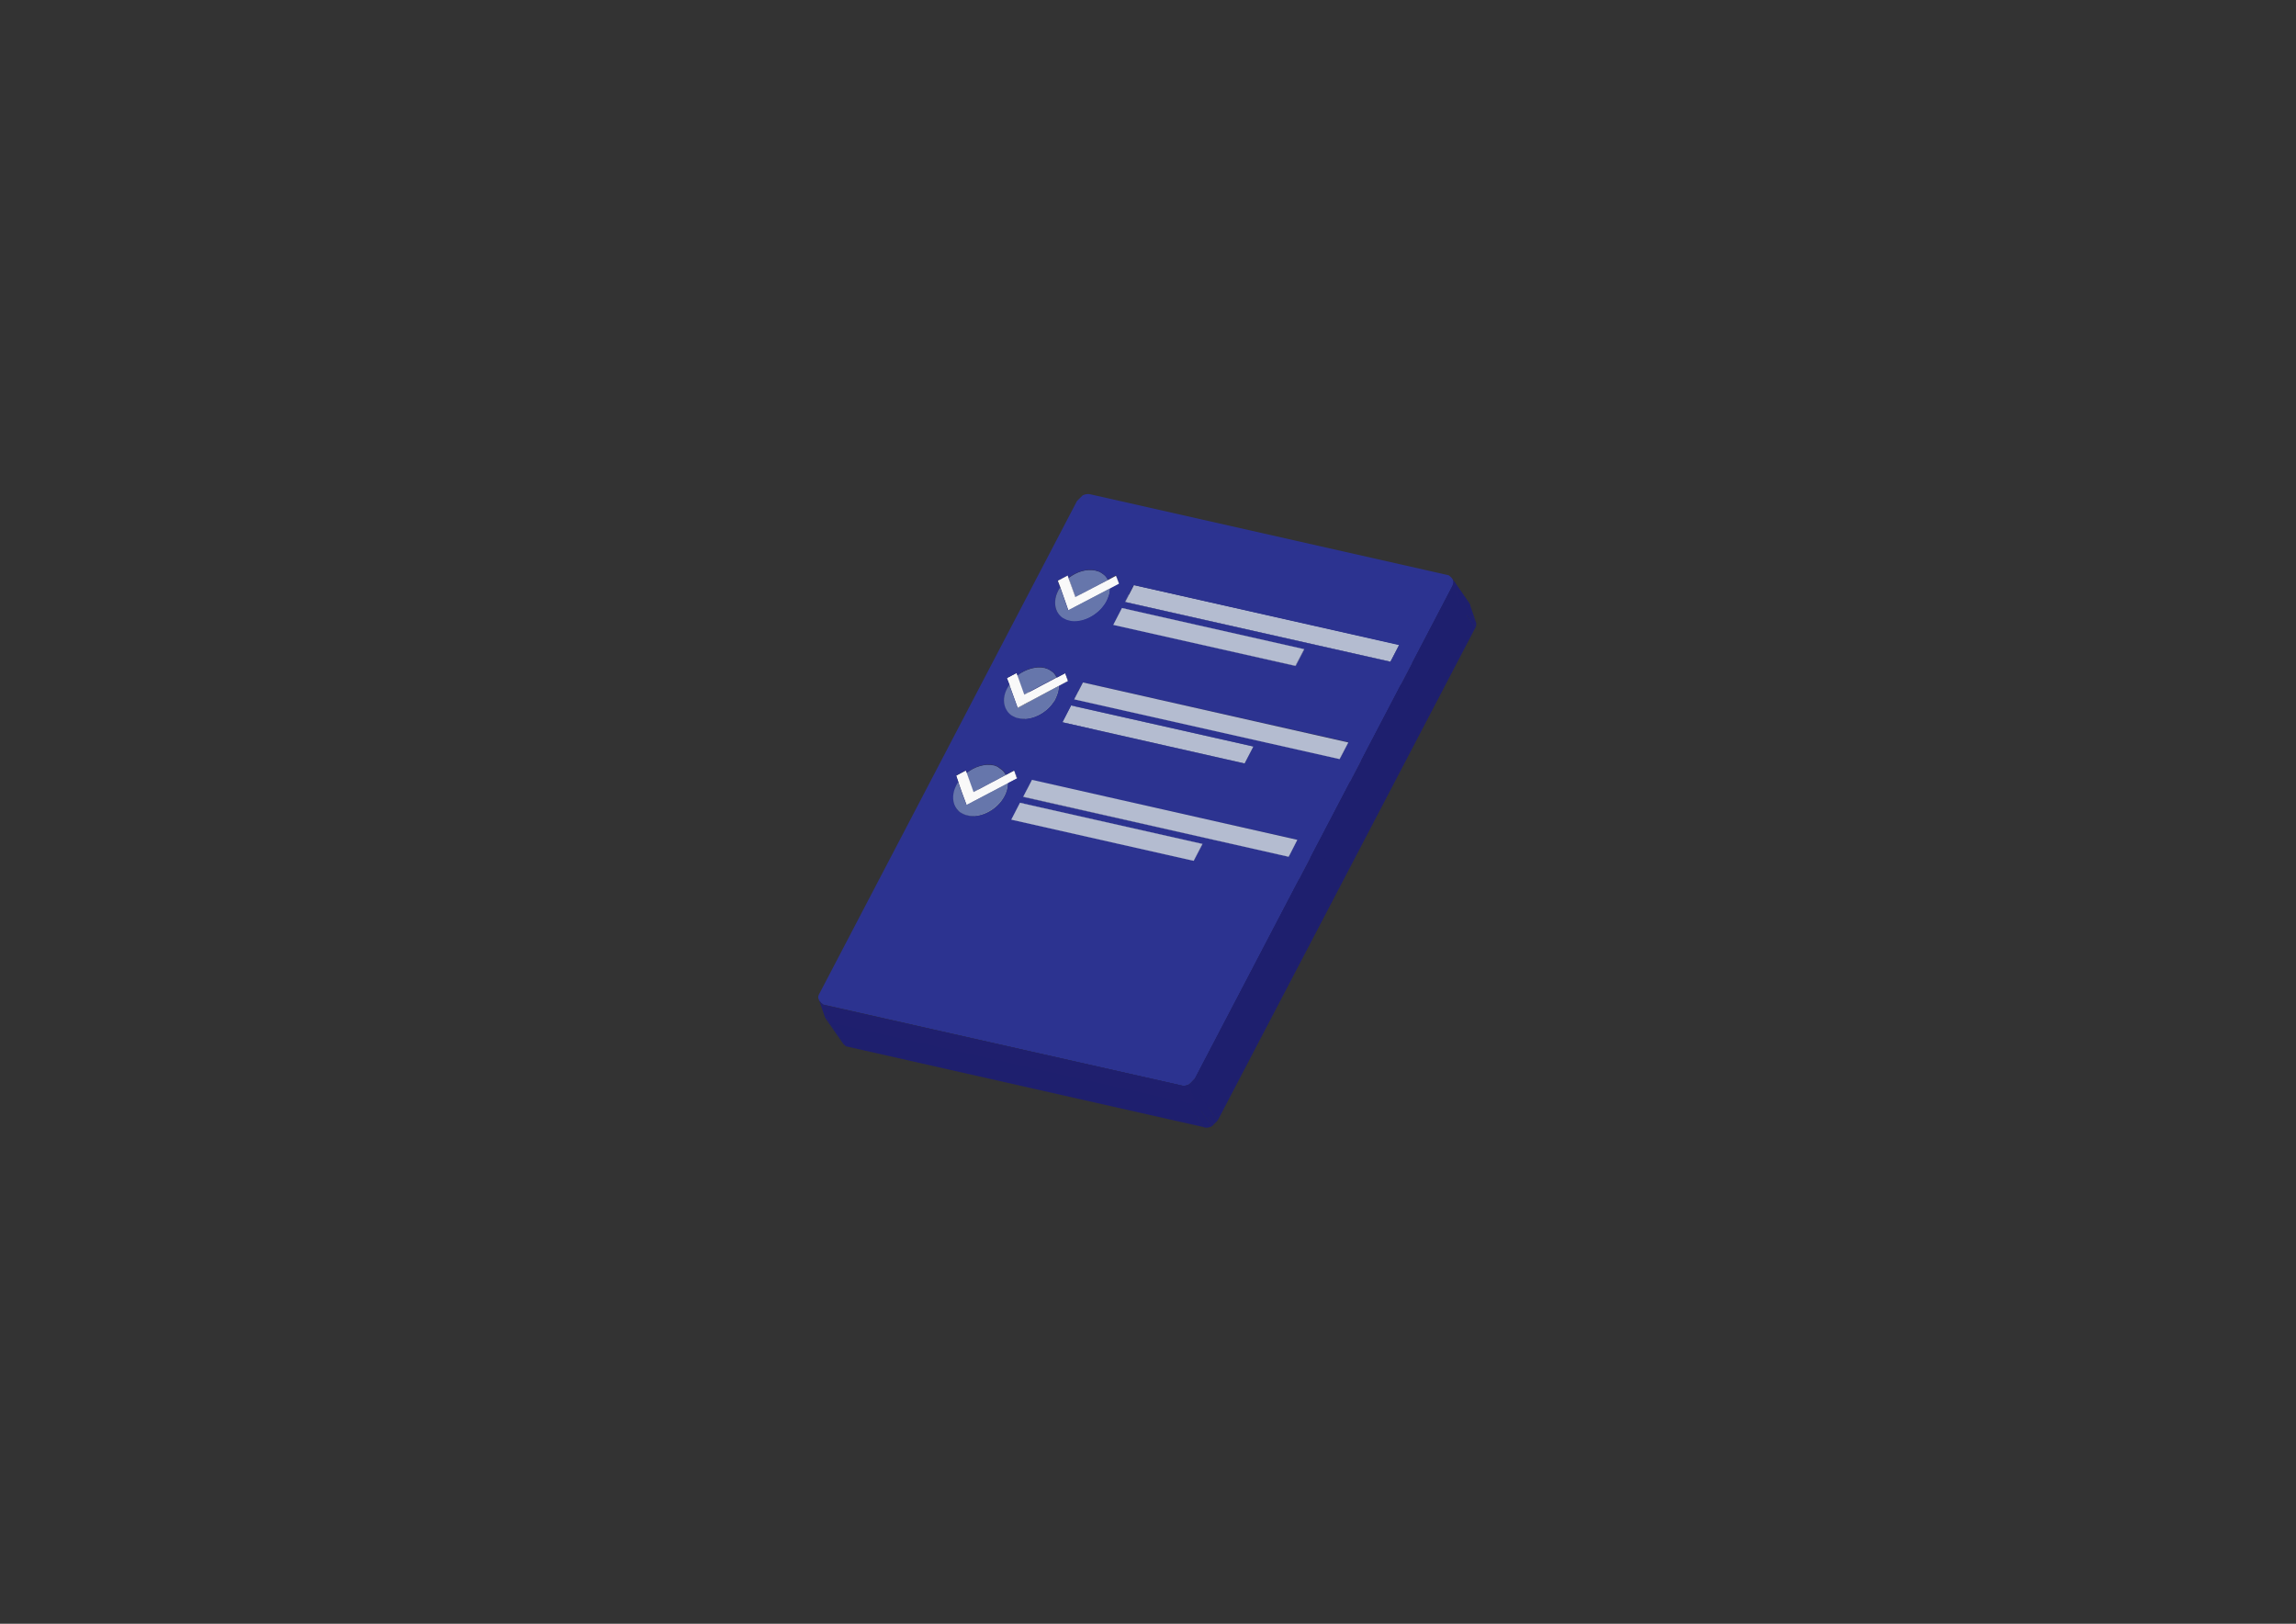 <?xml version="1.0" encoding="utf-8"?>
<svg version="1.1" id="Layer_1" xmlns="http://www.w3.org/2000/svg" xmlns:xlink="http://www.w3.org/1999/xlink" x="0px" y="0px"
	 viewBox="0 0 841.9 595.3" style="enable-background:new 0 0 841.9 595.3;" xml:space="preserve">
<rect x="0" y="0" width="841.9" height="595.3" fill="#333333" stroke="none"/>
<style type="text/css">
	.st0{enable-background:new    ;}
	.st1{fill:#1F1F6E;}
	.st2{fill:#ABABAB;}
	.st3{fill:#1E1F6E;}
	.st4{clip-path:url(#XMLID_2_);enable-background:new    ;}
	.st5{clip-path:url(#XMLID_3_);enable-background:new    ;}
	.st6{clip-path:url(#XMLID_4_);enable-background:new    ;}
	.st7{clip-path:url(#XMLID_5_);enable-background:new    ;}
	.st8{clip-path:url(#XMLID_6_);enable-background:new    ;}
	.st9{clip-path:url(#XMLID_7_);enable-background:new    ;}
	.st10{clip-path:url(#XMLID_8_);enable-background:new    ;}
	.st11{fill:#4C5881;}
	.st12{clip-path:url(#XMLID_9_);enable-background:new    ;}
	.st13{clip-path:url(#XMLID_10_);enable-background:new    ;}
	.st14{fill:#6676AB;}
	.st15{clip-path:url(#XMLID_11_);enable-background:new    ;}
	.st16{fill:#4C5982;}
	.st17{fill:#4C5882;}
	.st18{clip-path:url(#XMLID_12_);enable-background:new    ;}
	.st19{clip-path:url(#XMLID_13_);enable-background:new    ;}
	.st20{fill:#ACACAC;}
	.st21{clip-path:url(#XMLID_14_);enable-background:new    ;}
	.st22{clip-path:url(#XMLID_15_);enable-background:new    ;}
	.st23{clip-path:url(#XMLID_16_);enable-background:new    ;}
	.st24{clip-path:url(#XMLID_17_);enable-background:new    ;}
	.st25{clip-path:url(#XMLID_18_);enable-background:new    ;}
	.st26{clip-path:url(#XMLID_19_);enable-background:new    ;}
	.st27{clip-path:url(#XMLID_20_);enable-background:new    ;}
	.st28{clip-path:url(#XMLID_21_);enable-background:new    ;}
	.st29{clip-path:url(#XMLID_22_);enable-background:new    ;}
	.st30{clip-path:url(#XMLID_23_);enable-background:new    ;}
	.st31{clip-path:url(#XMLID_24_);enable-background:new    ;}
	.st32{clip-path:url(#XMLID_25_);enable-background:new    ;}
	.st33{clip-path:url(#XMLID_26_);enable-background:new    ;}
	.st34{clip-path:url(#XMLID_27_);enable-background:new    ;}
	.st35{clip-path:url(#XMLID_28_);enable-background:new    ;}
	.st36{clip-path:url(#XMLID_29_);enable-background:new    ;}
	.st37{clip-path:url(#XMLID_30_);enable-background:new    ;}
	.st38{fill:#F9F9F9;}
	.st39{clip-path:url(#XMLID_31_);enable-background:new    ;}
	.st40{clip-path:url(#XMLID_32_);enable-background:new    ;}
	.st41{clip-path:url(#XMLID_33_);enable-background:new    ;}
	.st42{clip-path:url(#XMLID_34_);enable-background:new    ;}
	.st43{clip-path:url(#XMLID_35_);enable-background:new    ;}
	.st44{clip-path:url(#XMLID_36_);enable-background:new    ;}
	.st45{clip-path:url(#XMLID_37_);enable-background:new    ;}
	.st46{clip-path:url(#XMLID_38_);enable-background:new    ;}
	.st47{clip-path:url(#XMLID_39_);enable-background:new    ;}
	.st48{clip-path:url(#XMLID_40_);enable-background:new    ;}
	.st49{clip-path:url(#XMLID_41_);enable-background:new    ;}
	.st50{clip-path:url(#XMLID_42_);enable-background:new    ;}
	.st51{clip-path:url(#XMLID_72_);enable-background:new    ;}
	.st52{clip-path:url(#XMLID_73_);enable-background:new    ;}
	.st53{clip-path:url(#XMLID_74_);enable-background:new    ;}
	.st54{clip-path:url(#XMLID_75_);enable-background:new    ;}
	.st55{clip-path:url(#XMLID_76_);enable-background:new    ;}
	.st56{clip-path:url(#XMLID_77_);enable-background:new    ;}
	.st57{clip-path:url(#XMLID_78_);enable-background:new    ;}
	.st58{clip-path:url(#XMLID_79_);enable-background:new    ;}
	.st59{clip-path:url(#XMLID_80_);enable-background:new    ;}
	.st60{clip-path:url(#XMLID_81_);enable-background:new    ;}
	.st61{clip-path:url(#XMLID_82_);enable-background:new    ;}
	.st62{clip-path:url(#XMLID_83_);enable-background:new    ;}
	.st63{clip-path:url(#XMLID_84_);enable-background:new    ;}
	.st64{clip-path:url(#XMLID_85_);enable-background:new    ;}
	.st65{fill:#878E9E;}
	.st66{fill:#878E9D;}
	.st67{clip-path:url(#XMLID_86_);enable-background:new    ;}
	.st68{clip-path:url(#XMLID_87_);enable-background:new    ;}
	.st69{fill:#868E9D;}
	.st70{fill:#B4BCD0;}
	.st71{fill:#2C3390;}
	.st72{clip-path:url(#XMLID_88_);enable-background:new    ;}
	.st73{clip-path:url(#XMLID_89_);enable-background:new    ;}
	.st74{clip-path:url(#XMLID_90_);enable-background:new    ;}
	.st75{clip-path:url(#XMLID_91_);enable-background:new    ;}
	.st76{clip-path:url(#XMLID_92_);enable-background:new    ;}
	.st77{clip-path:url(#XMLID_93_);enable-background:new    ;}
	.st78{clip-path:url(#XMLID_94_);enable-background:new    ;}
	.st79{clip-path:url(#XMLID_95_);enable-background:new    ;}
	.st80{clip-path:url(#XMLID_96_);enable-background:new    ;}
	.st81{clip-path:url(#XMLID_97_);enable-background:new    ;}
	.st82{clip-path:url(#XMLID_98_);enable-background:new    ;}
</style>
<g id="XMLID_43_">
	<g id="XMLID_982_">
		<g id="XMLID_985_" class="st0">
			<g id="XMLID_2000_">
				<polygon id="XMLID_2001_" class="st1" points="391.5,211 397.7,219.9 394.1,221.8 387.9,212.9 				"/>
			</g>
			<g id="XMLID_1998_">
				<polygon id="XMLID_1999_" class="st2" points="391.5,211 397.7,219.9 398,220.8 391.8,212 				"/>
			</g>
			<g id="XMLID_1996_">
				<polygon id="XMLID_1997_" class="st3" points="387.9,212.9 394.1,221.8 395,224.2 388.8,215.3 				"/>
			</g>
			<g id="XMLID_1992_" class="st0">
				<defs>
					<path id="XMLID_1995_" class="st0" d="M395,224.2C394.9,224.2,394.9,224.2,395,224.2c-2.1-2.9-4.2-5.9-6.2-8.8c0,0,0,0,0,0
						C390.6,218,393.1,221.5,395,224.2z"/>
				</defs>
				<clipPath id="XMLID_2_">
					<use xlink:href="#XMLID_1995_"  style="overflow:visible;"/>
				</clipPath>
				<g id="XMLID_1993_" class="st4">
					<path id="XMLID_1994_" class="st1" d="M388.8,215.3l6.2,8.9c-0.2,0.4-0.5,0.7-0.6,1.1c-0.3,0.6-0.6,1.3-0.8,1.9
						c-0.8,2.5-0.5,4.9,0.7,6.6l-6.2-8.9c-1.2-1.7-1.5-4.1-0.7-6.6c0.2-0.6,0.5-1.3,0.8-1.9C388.3,216,388.5,215.7,388.8,215.3"/>
				</g>
			</g>
			<g id="XMLID_1988_" class="st0">
				<defs>
					<path id="XMLID_1991_" class="st0" d="M394.9,224.2c-0.2,0.4-0.4,0.7-0.6,1.1c-2.1-3-4.1-5.9-6.2-8.9c0.2-0.4,0.4-0.7,0.6-1.1
						C390.8,218.3,392.9,221.3,394.9,224.2z"/>
				</defs>
				<clipPath id="XMLID_3_">
					<use xlink:href="#XMLID_1991_"  style="overflow:visible;"/>
				</clipPath>
				<g id="XMLID_1989_" class="st5">
					<path id="XMLID_1990_" class="st1" d="M388.8,215.3l6.2,8.9c-0.2,0.4-0.5,0.7-0.6,1.1c-0.3,0.6-0.6,1.3-0.8,1.9
						c-0.8,2.5-0.5,4.9,0.7,6.6l-6.2-8.9c-1.2-1.7-1.5-4.1-0.7-6.6c0.2-0.6,0.5-1.3,0.8-1.9C388.3,216,388.5,215.7,388.8,215.3"/>
				</g>
			</g>
			<g id="XMLID_1984_" class="st0">
				<defs>
					<path id="XMLID_1987_" class="st0" d="M394.3,225.3c-0.3,0.6-0.6,1.3-0.8,1.9c-2.1-3-4.1-5.9-6.2-8.9c0.2-0.6,0.5-1.3,0.8-1.9
						C390.2,219.3,392.2,222.3,394.3,225.3z"/>
				</defs>
				<clipPath id="XMLID_4_">
					<use xlink:href="#XMLID_1987_"  style="overflow:visible;"/>
				</clipPath>
				<g id="XMLID_1985_" class="st6">
					<path id="XMLID_1986_" class="st1" d="M388.8,215.3l6.2,8.9c-0.2,0.4-0.5,0.7-0.6,1.1c-0.3,0.6-0.6,1.3-0.8,1.9
						c-0.8,2.5-0.5,4.9,0.7,6.6l-6.2-8.9c-1.2-1.7-1.5-4.1-0.7-6.6c0.2-0.6,0.5-1.3,0.8-1.9C388.3,216,388.5,215.7,388.8,215.3"/>
				</g>
			</g>
			<g id="XMLID_1980_" class="st0">
				<defs>
					<path id="XMLID_1983_" class="st0" d="M398,220.8c-0.6-0.8-5.6-8-6.2-8.9c2.9-2.3,6.7-3.5,9.9-2.8c1.2,1.7,2.3,3.3,3.5,5
						c0.2,0.3,0.6,0.8,0.8,1.2c0.2,0.3,0.5,0.8,0.8,1.1c0.2,0.3,0.5,0.7,0.7,1.1c0.1,0.2,0.4,0.3,0.4,0.5
						C404.7,217.4,400.9,218.5,398,220.8z"/>
				</defs>
				<clipPath id="XMLID_5_">
					<use xlink:href="#XMLID_1983_"  style="overflow:visible;"/>
				</clipPath>
				<g id="XMLID_1981_" class="st7">
					<path id="XMLID_1982_" class="st1" d="M401.9,209.3l6.2,8.9c-0.1,0-0.2,0-0.3-0.1c-3.2-0.7-6.9,0.4-9.9,2.8l-6.2-8.9
						c2.9-2.3,6.7-3.5,9.9-2.8C401.8,209.2,401.9,209.2,401.9,209.3"/>
				</g>
			</g>
			<g id="XMLID_1976_" class="st0">
				<defs>
					<path id="XMLID_1979_" class="st0" d="M408.1,218.1c-0.1,0-0.2,0-0.3-0.1c-2.1-3-4.1-5.9-6.2-8.9c0.1,0,0.2,0,0.3,0.1
						C403.8,211.9,406.3,215.5,408.1,218.1z"/>
				</defs>
				<clipPath id="XMLID_6_">
					<use xlink:href="#XMLID_1979_"  style="overflow:visible;"/>
				</clipPath>
				<g id="XMLID_1977_" class="st8">
					<path id="XMLID_1978_" class="st1" d="M401.9,209.3l6.2,8.9c-0.1,0-0.2,0-0.3-0.1c-3.2-0.7-6.9,0.4-9.9,2.8l-6.2-8.9
						c2.9-2.3,6.7-3.5,9.9-2.8C401.8,209.2,401.9,209.2,401.9,209.3"/>
				</g>
			</g>
			<g id="XMLID_1972_" class="st0">
				<defs>
					<path id="XMLID_1975_" class="st0" d="M403,209.6l6.2,8.9c-0.3-0.1-0.7-0.2-1-0.3l-6.2-8.9C402.3,209.4,402.6,209.5,403,209.6z
						"/>
				</defs>
				<clipPath id="XMLID_7_">
					<use xlink:href="#XMLID_1975_"  style="overflow:visible;"/>
				</clipPath>
				<g id="XMLID_1973_" class="st9">
					<path id="XMLID_1974_" class="st1" d="M403,209.6l6.2,8.9c-0.3-0.1-0.7-0.2-1-0.3l-6.2-8.9C402.3,209.4,402.6,209.5,403,209.6"
						/>
				</g>
			</g>
			<g id="XMLID_1968_" class="st0">
				<defs>
					<path id="XMLID_1971_" class="st0" d="M403.3,209.8l6.2,8.9c-0.1-0.1-0.3-0.1-0.4-0.2l-6.2-8.9
						C403.1,209.7,403.2,209.7,403.3,209.8z"/>
				</defs>
				<clipPath id="XMLID_8_">
					<use xlink:href="#XMLID_1971_"  style="overflow:visible;"/>
				</clipPath>
				<g id="XMLID_1969_" class="st10">
					<path id="XMLID_1970_" class="st1" d="M403.3,209.8l6.2,8.9c-0.1-0.1-0.3-0.1-0.4-0.2l-6.2-8.9
						C403.1,209.7,403.2,209.7,403.3,209.8"/>
				</g>
			</g>
			<g id="XMLID_1966_">
				<polygon id="XMLID_1967_" class="st1" points="403.6,209.9 409.7,218.8 409.5,218.7 403.3,209.8 				"/>
			</g>
			<g id="XMLID_1964_">
				<polygon id="XMLID_1965_" class="st11" points="388.7,215.3 394.9,224.2 396.4,228.1 390.2,219.3 				"/>
			</g>
			<g id="XMLID_1962_">
				<polygon id="XMLID_1963_" class="st2" points="391.8,212 398,220.8 400.5,227.8 394.3,218.9 				"/>
			</g>
			<g id="XMLID_1958_" class="st0">
				<defs>
					<path id="XMLID_1961_" class="st0" d="M405.7,211.8l6.2,8.9c-0.3-0.4-0.5-0.7-0.9-1c-0.4-0.4-0.8-0.7-1.3-0.9l-6.2-8.9
						c0.5,0.3,0.9,0.6,1.3,0.9C405.2,211.1,405.5,211.5,405.7,211.8z"/>
				</defs>
				<clipPath id="XMLID_9_">
					<use xlink:href="#XMLID_1961_"  style="overflow:visible;"/>
				</clipPath>
				<g id="XMLID_1959_" class="st12">
					<path id="XMLID_1960_" class="st1" d="M405.7,211.8l6.2,8.9c-0.3-0.4-0.5-0.7-0.9-1c-0.4-0.4-0.8-0.7-1.3-0.9l-6.2-8.9
						c0.5,0.3,0.9,0.6,1.3,0.9C405.2,211.1,405.5,211.5,405.7,211.8"/>
				</g>
			</g>
			<g id="XMLID_1954_" class="st0">
				<defs>
					<path id="XMLID_1957_" class="st0" d="M393.5,227.2c-0.8,2.5-0.5,4.9,0.7,6.6l-6.2-8.9c-1.2-1.7-1.5-4.1-0.7-6.6
						C389.4,221.3,391.4,224.2,393.5,227.2z"/>
				</defs>
				<clipPath id="XMLID_10_">
					<use xlink:href="#XMLID_1957_"  style="overflow:visible;"/>
				</clipPath>
				<g id="XMLID_1955_" class="st13">
					<path id="XMLID_1956_" class="st1" d="M388.8,215.3l6.2,8.9c-0.2,0.4-0.5,0.7-0.6,1.1c-0.3,0.6-0.6,1.3-0.8,1.9
						c-0.8,2.5-0.5,4.9,0.7,6.6l-6.2-8.9c-1.2-1.7-1.5-4.1-0.7-6.6c0.2-0.6,0.5-1.3,0.8-1.9C388.3,216,388.5,215.7,388.8,215.3"/>
				</g>
			</g>
			<g id="XMLID_1952_">
				<path id="XMLID_1953_" class="st14" d="M401.7,209.2c0.1,0,0.2,0,0.3,0.1c0.4,0.1,0.7,0.2,1,0.3c0.1,0,0.3,0.1,0.4,0.2l0.2,0.1
					c0.5,0.3,0.9,0.6,1.3,0.9c0.6,0.5,1,1.1,1.4,1.8l-11.9,6.3l-2.5-7C394.8,209.6,398.5,208.5,401.7,209.2z"/>
			</g>
			<g id="XMLID_1948_" class="st0">
				<defs>
					<path id="XMLID_1951_" class="st0" d="M405.7,211.8l6.2,8.9c0.2,0.3,0.3,0.5,0.5,0.8l-6.2-8.9
						C406.1,212.4,405.9,212.1,405.7,211.8z"/>
				</defs>
				<clipPath id="XMLID_11_">
					<use xlink:href="#XMLID_1951_"  style="overflow:visible;"/>
				</clipPath>
				<g id="XMLID_1949_" class="st15">
					<path id="XMLID_1950_" class="st16" d="M405.7,211.8l6.2,8.9c0.2,0.3,0.3,0.5,0.5,0.8l-6.2-8.9
						C406.1,212.4,405.9,212.1,405.7,211.8"/>
				</g>
			</g>
			<g id="XMLID_1946_">
				<polygon id="XMLID_1947_" class="st17" points="406.2,212.7 412.4,221.5 400.5,227.8 394.3,218.9 				"/>
			</g>
			<g id="XMLID_1944_">
				<polygon id="XMLID_1945_" class="st1" points="409.2,211.1 415.4,219.9 412.4,221.5 406.2,212.7 				"/>
			</g>
			<g id="XMLID_1942_">
				<polygon id="XMLID_1943_" class="st11" points="390.2,219.3 396.4,228.1 397.9,232.5 391.7,223.6 				"/>
			</g>
			<g id="XMLID_1940_">
				<polygon id="XMLID_1941_" class="st11" points="391.7,223.6 397.9,232.5 398,232.6 391.8,223.8 				"/>
			</g>
			<g id="XMLID_1936_" class="st0">
				<defs>
					<path id="XMLID_1939_" class="st0" d="M394.2,233.8l-6.2-8.9c0.3,0.4,0.5,0.7,0.9,1c0.3,0.2,0.6,0.5,0.9,0.7l6.2,8.9
						c-0.3-0.2-0.6-0.4-0.9-0.7C394.8,234.5,394.5,234.2,394.2,233.8z"/>
				</defs>
				<clipPath id="XMLID_12_">
					<use xlink:href="#XMLID_1939_"  style="overflow:visible;"/>
				</clipPath>
				<g id="XMLID_1937_" class="st18">
					<path id="XMLID_1938_" class="st16" d="M389.8,226.6l6.2,8.9c-0.3-0.2-0.6-0.4-0.9-0.7c-0.3-0.3-0.6-0.6-0.9-1l-6.2-8.9
						c0.3,0.4,0.5,0.7,0.9,1C389.2,226.2,389.5,226.4,389.8,226.6"/>
				</g>
			</g>
			<g id="XMLID_1932_" class="st0">
				<defs>
					<path id="XMLID_1935_" class="st0" d="M390.2,226.8l6.2,8.9c-0.1-0.1-0.3-0.2-0.4-0.2l-6.2-8.9
						C389.9,226.7,390.1,226.8,390.2,226.8z"/>
				</defs>
				<clipPath id="XMLID_13_">
					<use xlink:href="#XMLID_1935_"  style="overflow:visible;"/>
				</clipPath>
				<g id="XMLID_1933_" class="st19">
					<path id="XMLID_1934_" class="st16" d="M390.2,226.8l6.2,8.9c-0.1-0.1-0.3-0.2-0.4-0.2l-6.2-8.9
						C389.9,226.7,390.1,226.8,390.2,226.8"/>
				</g>
			</g>
			<g id="XMLID_1930_">
				<polygon id="XMLID_1931_" class="st16" points="390.4,226.9 396.6,235.8 396.4,235.7 390.2,226.8 				"/>
			</g>
			<g id="XMLID_1928_">
				<polygon id="XMLID_1929_" class="st20" points="406.9,215.8 413.1,224.7 398,232.6 391.8,223.8 				"/>
			</g>
			<g id="XMLID_1926_">
				<polygon id="XMLID_1927_" class="st2" points="409.2,211.1 415.4,219.9 416.5,222.9 410.3,214 				"/>
			</g>
			<g id="XMLID_1924_">
				<polygon id="XMLID_1925_" class="st20" points="410.3,214 416.5,222.9 413.1,224.7 406.9,215.8 				"/>
			</g>
			<g id="XMLID_1920_" class="st0">
				<defs>
					<path id="XMLID_1923_" class="st0" d="M406.9,215.8l6.2,8.9c0,0.8-0.1,1.7-0.4,2.5c-0.2,0.7-0.5,1.4-0.8,2
						c-0.2,0.4-0.4,0.8-0.7,1.2c-2.7,4-7.6,6.6-11.9,6.2c-0.3,0-0.7-0.1-1-0.2c-0.6-0.1-1.2-0.3-1.7-0.6l-6.2-8.9
						c0.5,0.3,1.1,0.4,1.7,0.6c0.3,0.1,0.7,0.1,1,0.2c4.3,0.4,9.2-2.1,11.9-6.2c0.2-0.4,0.5-0.8,0.7-1.2c0.4-0.7,0.6-1.4,0.8-2
						C406.8,217.4,406.9,216.6,406.9,215.8z"/>
				</defs>
				<clipPath id="XMLID_14_">
					<use xlink:href="#XMLID_1923_"  style="overflow:visible;"/>
				</clipPath>
				<g id="XMLID_1921_" class="st21">
					<path id="XMLID_1922_" class="st16" d="M406.9,215.8l6.2,8.9c0,0.8-0.1,1.7-0.4,2.5c-0.2,0.7-0.5,1.4-0.8,2
						c-0.2,0.4-0.4,0.8-0.7,1.2c-2.7,4-7.6,6.6-11.9,6.2c-0.3,0-0.7-0.1-1-0.2c-0.6-0.1-1.2-0.3-1.7-0.6l-6.2-8.9
						c0.5,0.3,1.1,0.4,1.7,0.6c0.3,0.1,0.7,0.1,1,0.2c4.3,0.4,9.2-2.1,11.9-6.2c0.2-0.4,0.5-0.8,0.7-1.2c0.4-0.7,0.6-1.4,0.8-2
						C406.8,217.4,406.9,216.6,406.9,215.8"/>
				</g>
			</g>
			<g id="XMLID_1918_">
				<polygon id="XMLID_1919_" class="st1" points="372.8,246.7 379,255.6 375.4,257.5 369.2,248.6 				"/>
			</g>
			<g id="XMLID_1916_">
				<polygon id="XMLID_1917_" class="st3" points="415.8,214.5 422,223.4 418.7,229.5 412.6,220.7 				"/>
			</g>
			<g id="XMLID_1914_">
				<polygon id="XMLID_1915_" class="st3" points="369.2,248.6 375.4,257.5 376.3,259.9 370.1,251 				"/>
			</g>
			<g id="XMLID_1912_">
				<polygon id="XMLID_1913_" class="st1" points="413.5,223.4 419.7,232.2 417.6,231.8 411.4,222.9 				"/>
			</g>
			<g id="XMLID_1908_" class="st0">
				<defs>
					<path id="XMLID_1911_" class="st0" d="M383.3,245l6.2,8.9c-0.1,0-0.2,0-0.3-0.1c-3.2-0.7-6.9,0.4-9.9,2.8l-6.2-8.9
						c2.9-2.3,6.7-3.5,9.9-2.8C383.1,244.9,383.2,245,383.3,245z"/>
				</defs>
				<clipPath id="XMLID_15_">
					<use xlink:href="#XMLID_1911_"  style="overflow:visible;"/>
				</clipPath>
				<g id="XMLID_1909_" class="st22">
					<path id="XMLID_1910_" class="st1" d="M383.3,245l6.2,8.9c-0.1,0-0.2,0-0.3-0.1c-3.2-0.7-6.9,0.4-9.9,2.8l-6.2-8.9
						c2.9-2.3,6.7-3.5,9.9-2.8C383.1,244.9,383.2,245,383.3,245"/>
				</g>
			</g>
			<g id="XMLID_1904_" class="st0">
				<defs>
					<path id="XMLID_1907_" class="st0" d="M384.3,245.3l6.2,8.9c-0.1,0-0.2-0.1-0.2-0.1c-0.1,0-0.1,0-0.2-0.1
						c-0.2-0.1-0.4-0.1-0.6-0.2l-6.2-8.9c0.2,0.1,0.4,0.1,0.6,0.2c0,0,0.1,0,0.2,0.1C384.1,245.3,384.2,245.3,384.3,245.3z"/>
				</defs>
				<clipPath id="XMLID_16_">
					<use xlink:href="#XMLID_1907_"  style="overflow:visible;"/>
				</clipPath>
				<g id="XMLID_1905_" class="st23">
					<path id="XMLID_1906_" class="st1" d="M384.3,245.3l6.2,8.9c-0.1,0-0.2-0.1-0.2-0.1c-0.1,0-0.1,0-0.2-0.1
						c-0.2-0.1-0.4-0.1-0.6-0.2l-6.2-8.9c0.2,0.1,0.4,0.1,0.6,0.2c0,0,0.1,0,0.2,0.1C384.1,245.3,384.2,245.3,384.3,245.3"/>
				</g>
			</g>
			<g id="XMLID_1902_">
				<polygon id="XMLID_1903_" class="st3" points="411.4,222.9 417.6,231.8 414.4,237.9 408.2,229.1 				"/>
			</g>
			<g id="XMLID_1898_" class="st0">
				<defs>
					<path id="XMLID_1901_" class="st0" d="M384.7,245.5l6.2,8.9c-0.1-0.1-0.3-0.1-0.4-0.2l-6.2-8.9
						C384.4,245.4,384.5,245.4,384.7,245.5z"/>
				</defs>
				<clipPath id="XMLID_17_">
					<use xlink:href="#XMLID_1901_"  style="overflow:visible;"/>
				</clipPath>
				<g id="XMLID_1899_" class="st24">
					<path id="XMLID_1900_" class="st1" d="M384.7,245.5l6.2,8.9c-0.1-0.1-0.3-0.1-0.4-0.2l-6.2-8.9
						C384.4,245.4,384.5,245.4,384.7,245.5"/>
				</g>
			</g>
			<g id="XMLID_1896_">
				<polygon id="XMLID_1897_" class="st1" points="384.9,245.6 391.1,254.5 390.8,254.4 384.7,245.5 				"/>
			</g>
			<g id="XMLID_1892_" class="st0">
				<defs>
					<path id="XMLID_1895_" class="st0" d="M386.2,246.5l6.2,8.9c-0.4-0.4-0.8-0.7-1.3-0.9l-6.2-8.9
						C385.4,245.9,385.8,246.2,386.2,246.5z"/>
				</defs>
				<clipPath id="XMLID_18_">
					<use xlink:href="#XMLID_1895_"  style="overflow:visible;"/>
				</clipPath>
				<g id="XMLID_1893_" class="st25">
					<path id="XMLID_1894_" class="st1" d="M386.2,246.5l6.2,8.9c-0.4-0.4-0.8-0.7-1.3-0.9l-6.2-8.9
						C385.4,245.9,385.8,246.2,386.2,246.5"/>
				</g>
			</g>
			<g id="XMLID_1890_">
				<polygon id="XMLID_1891_" class="st11" points="368.6,259.1 374.8,268 374.8,268.1 368.7,259.3 				"/>
			</g>
			<g id="XMLID_1888_">
				<polygon id="XMLID_1889_" class="st2" points="373.1,247.7 379.3,256.6 381.8,263.5 375.6,254.7 				"/>
			</g>
			<g id="XMLID_1884_" class="st0">
				<defs>
					<path id="XMLID_1887_" class="st0" d="M368.9,259.8l6.2,8.9c0.1,0.2,0.2,0.3,0.3,0.5l-6.2-8.9C369.1,260.2,369,260,368.9,259.8
						z"/>
				</defs>
				<clipPath id="XMLID_19_">
					<use xlink:href="#XMLID_1887_"  style="overflow:visible;"/>
				</clipPath>
				<g id="XMLID_1885_" class="st26">
					<path id="XMLID_1886_" class="st11" d="M368.9,259.8l6.2,8.9c0.1,0.2,0.2,0.3,0.3,0.5l-6.2-8.9
						C369.1,260.2,369,260,368.9,259.8"/>
				</g>
			</g>
			<g id="XMLID_1880_" class="st0">
				<defs>
					<path id="XMLID_1883_" class="st0" d="M375.6,269.5C375.6,269.5,375.6,269.5,375.6,269.5l-6.2-8.9c0,0,0,0,0,0
						C371.4,263.6,373.5,266.6,375.6,269.5z"/>
				</defs>
				<clipPath id="XMLID_20_">
					<use xlink:href="#XMLID_1883_"  style="overflow:visible;"/>
				</clipPath>
				<g id="XMLID_1881_" class="st27">
					<path id="XMLID_1882_" class="st11" d="M369.7,261l6.2,8.9c-0.1-0.1-0.2-0.3-0.3-0.4l-6.2-8.9
						C369.5,260.8,369.6,260.9,369.7,261"/>
				</g>
			</g>
			<g id="XMLID_1876_" class="st0">
				<defs>
					<path id="XMLID_1879_" class="st0" d="M375.5,269.4c-2.1-3-4.1-5.9-6.2-8.9c0,0,0,0,0,0L375.5,269.4
						C375.5,269.4,375.5,269.4,375.5,269.4z"/>
				</defs>
				<clipPath id="XMLID_21_">
					<use xlink:href="#XMLID_1879_"  style="overflow:visible;"/>
				</clipPath>
				<g id="XMLID_1877_" class="st28">
					<path id="XMLID_1878_" class="st11" d="M369.3,260.5l6.2,8.9c0,0,0.1,0.1,0.1,0.1l-6.2-8.9
						C369.3,260.6,369.3,260.5,369.3,260.5"/>
				</g>
			</g>
			<g id="XMLID_1872_" class="st0">
				<defs>
					<path id="XMLID_1875_" class="st0" d="M375.5,269.4C375.5,269.4,375.5,269.4,375.5,269.4c-2.1-3-4.1-5.9-6.2-8.9c0,0,0,0,0,0
						c2,2.8,4,5.7,6,8.5C375.3,269.2,375.4,269.3,375.5,269.4z"/>
				</defs>
				<clipPath id="XMLID_22_">
					<use xlink:href="#XMLID_1875_"  style="overflow:visible;"/>
				</clipPath>
				<g id="XMLID_1873_" class="st29">
					<path id="XMLID_1874_" class="st11" d="M369.3,260.5l6.2,8.9c0,0,0.1,0.1,0.1,0.1l-6.2-8.9
						C369.3,260.6,369.3,260.5,369.3,260.5"/>
				</g>
			</g>
			<g id="XMLID_1868_" class="st0">
				<defs>
					<path id="XMLID_1871_" class="st0" d="M375.6,269.5c-2.1-3-4.1-5.9-6.2-8.9c0,0-0.1-0.1-0.1-0.1c2.1,3,4.1,5.9,6.2,8.9
						C375.5,269.4,375.5,269.5,375.6,269.5z"/>
				</defs>
				<clipPath id="XMLID_23_">
					<use xlink:href="#XMLID_1871_"  style="overflow:visible;"/>
				</clipPath>
				<g id="XMLID_1869_" class="st30">
					<path id="XMLID_1870_" class="st11" d="M369.3,260.5l6.2,8.9c0,0,0.1,0.1,0.1,0.1l-6.2-8.9
						C369.3,260.6,369.3,260.5,369.3,260.5"/>
				</g>
			</g>
			<g id="XMLID_1864_" class="st0">
				<defs>
					<path id="XMLID_1867_" class="st0" d="M370.1,251c0,0.1-0.1,0.1-0.1,0.1c-0.2,0.3-0.4,0.6-0.6,1c-1.3,2.6-1.5,5.1-0.8,7.1
						c0.2,0.5,0.4,1,0.7,1.4l6.2,8.9c0-0.1-0.1-0.1-0.1-0.2c-0.8-1.2-1.7-2.4-2.5-3.7l-3.5-5.1c0,0,0,0,0,0c1.2,1.7,2.3,3.4,3.5,5.1
						l2.5,3.7c-0.2-0.4-0.4-0.8-0.6-1.2c-0.8-2-0.6-4.6,0.8-7.1c0.2-0.3,0.4-0.7,0.6-1c0,0,0-0.1,0.1-0.1L370.1,251z"/>
				</defs>
				<clipPath id="XMLID_24_">
					<use xlink:href="#XMLID_1867_"  style="overflow:visible;"/>
				</clipPath>
				<g id="XMLID_1865_" class="st31">
					<path id="XMLID_1866_" class="st1" d="M370.1,251l6.2,8.9c0,0.1-0.1,0.1-0.1,0.1c-0.2,0.3-0.4,0.6-0.6,1
						c-1.3,2.6-1.5,5.1-0.8,7.1c0.2,0.5,0.4,1,0.7,1.4l-6.2-8.9c-0.3-0.4-0.5-0.9-0.7-1.4c-0.8-2-0.6-4.6,0.8-7.1
						c0.2-0.3,0.4-0.7,0.6-1C370,251.1,370,251.1,370.1,251"/>
				</g>
			</g>
			<g id="XMLID_1862_">
				<path id="XMLID_1863_" class="st16" d="M368.8,259.6c-0.1-0.1-0.1-0.3-0.2-0.4l-0.1-0.2C368.7,259.3,368.7,259.5,368.8,259.6z"
					/>
			</g>
			<g id="XMLID_1858_" class="st0">
				<defs>
					<path id="XMLID_1861_" class="st0" d="M387,247.5l6.2,8.9c-0.2-0.3-0.4-0.5-0.6-0.7c-0.1-0.1-0.2-0.2-0.2-0.2l-6.2-8.9
						c0.1,0.1,0.2,0.2,0.2,0.2C386.6,247,386.8,247.2,387,247.5z"/>
				</defs>
				<clipPath id="XMLID_25_">
					<use xlink:href="#XMLID_1861_"  style="overflow:visible;"/>
				</clipPath>
				<g id="XMLID_1859_" class="st32">
					<path id="XMLID_1860_" class="st1" d="M387,247.5l6.2,8.9c-0.2-0.3-0.4-0.5-0.6-0.7c-0.1-0.1-0.2-0.2-0.2-0.2l-6.2-8.9
						c0.1,0.1,0.2,0.2,0.2,0.2C386.6,247,386.8,247.2,387,247.5"/>
				</g>
			</g>
			<g id="XMLID_1854_" class="st0">
				<defs>
					<path id="XMLID_1857_" class="st0" d="M393.7,257.1c0,0.1,0.1,0.1,0.1,0.2l-6.2-8.9c0-0.1-0.1-0.1-0.1-0.2
						c-0.1-0.2-0.2-0.4-0.3-0.5c2.1,3,4.1,5.9,6.2,8.9C393.4,256.7,393.6,256.9,393.7,257.1z"/>
				</defs>
				<clipPath id="XMLID_26_">
					<use xlink:href="#XMLID_1857_"  style="overflow:visible;"/>
				</clipPath>
				<g id="XMLID_1855_" class="st33">
					<path id="XMLID_1856_" class="st16" d="M387,247.5l6.2,8.9c0.2,0.2,0.3,0.5,0.4,0.7c0,0.1,0.1,0.1,0.1,0.2l-6.2-8.9
						c0-0.1-0.1-0.1-0.1-0.2C387.3,248,387.2,247.7,387,247.5"/>
				</g>
			</g>
			<g id="XMLID_1850_" class="st0">
				<defs>
					<path id="XMLID_1853_" class="st0" d="M387,247.5l6.2,8.9c0,0,0,0,0-0.1L387,247.5C387,247.5,387,247.5,387,247.5z"/>
				</defs>
				<clipPath id="XMLID_27_">
					<use xlink:href="#XMLID_1853_"  style="overflow:visible;"/>
				</clipPath>
				<g id="XMLID_1851_" class="st34">
					<path id="XMLID_1852_" class="st1" d="M387,247.5l6.2,8.9c0,0,0,0,0-0.1L387,247.5C387,247.5,387,247.5,387,247.5"/>
				</g>
			</g>
			<g id="XMLID_1846_" class="st0">
				<defs>
					<path id="XMLID_1849_" class="st0" d="M393.3,256.6c-2.1-3-4.1-5.9-6.2-8.9c0-0.1-0.1-0.1-0.1-0.2l6.2,8.9
						C393.3,256.4,393.3,256.5,393.3,256.6z"/>
				</defs>
				<clipPath id="XMLID_28_">
					<use xlink:href="#XMLID_1849_"  style="overflow:visible;"/>
				</clipPath>
				<g id="XMLID_1847_" class="st35">
					<path id="XMLID_1848_" class="st16" d="M387,247.5l6.2,8.9c0.2,0.2,0.3,0.5,0.4,0.7c0,0.1,0.1,0.1,0.1,0.2l-6.2-8.9
						c0-0.1-0.1-0.1-0.1-0.2C387.3,248,387.2,247.7,387,247.5"/>
				</g>
			</g>
			<g id="XMLID_1842_" class="st0">
				<defs>
					<path id="XMLID_1845_" class="st0" d="M375.6,269.5C375.6,269.5,375.6,269.5,375.6,269.5l-6.2-8.9c0,0,0,0,0,0
						C371.4,263.6,373.5,266.5,375.6,269.5z"/>
				</defs>
				<clipPath id="XMLID_29_">
					<use xlink:href="#XMLID_1845_"  style="overflow:visible;"/>
				</clipPath>
				<g id="XMLID_1843_" class="st36">
					<path id="XMLID_1844_" class="st11" d="M369.3,260.5l6.2,8.9c0,0,0.1,0.1,0.1,0.1l-6.2-8.9
						C369.3,260.6,369.3,260.5,369.3,260.5"/>
				</g>
			</g>
			<g id="XMLID_1840_">
				<polygon id="XMLID_1841_" class="st17" points="387.5,248.4 393.7,257.3 381.8,263.5 375.6,254.7 				"/>
			</g>
			<g id="XMLID_1838_">
				<path id="XMLID_1839_" class="st14" d="M383,244.9c0.1,0,0.2,0,0.3,0.1c0.2,0.1,0.4,0.1,0.6,0.2c0,0,0.1,0,0.1,0c0,0,0,0,0,0
					c0.1,0,0.2,0.1,0.2,0.1c0.1,0.1,0.3,0.1,0.4,0.2l0.2,0.1c0.5,0.3,0.9,0.6,1.3,0.9c0.1,0.1,0.2,0.2,0.2,0.2
					c0.2,0.2,0.4,0.4,0.5,0.6c0,0,0,0,0,0c0.2,0.2,0.3,0.5,0.5,0.8c0,0.1,0.1,0.1,0.1,0.2l-11.9,6.3l-2.5-7
					C376.1,245.4,379.8,244.2,383,244.9z"/>
			</g>
			<g id="XMLID_1834_" class="st0">
				<defs>
					<path id="XMLID_1837_" class="st0" d="M375.9,269.9c-0.1-0.1-0.2-0.3-0.3-0.4c-2.1-3-4.1-5.9-6.2-8.9c0.1,0.1,0.2,0.3,0.3,0.4
						C371.6,263.7,374,267.3,375.9,269.9z"/>
				</defs>
				<clipPath id="XMLID_30_">
					<use xlink:href="#XMLID_1837_"  style="overflow:visible;"/>
				</clipPath>
				<g id="XMLID_1835_" class="st37">
					<path id="XMLID_1836_" class="st11" d="M369.7,261l6.2,8.9c-0.1-0.1-0.2-0.3-0.3-0.4l-6.2-8.9
						C369.5,260.8,369.6,260.9,369.7,261"/>
				</g>
			</g>
			<g id="XMLID_1832_">
				<polygon id="XMLID_1833_" class="st1" points="390.6,246.8 396.7,255.7 393.7,257.3 387.5,248.4 				"/>
			</g>
			<g id="XMLID_1830_">
				<polygon id="XMLID_1831_" class="st11" points="370.1,251 376.3,259.9 379.2,268.2 373.1,259.3 				"/>
			</g>
			<g id="XMLID_1828_">
				<polygon id="XMLID_1829_" class="st38" points="390.6,246.8 391.6,249.7 388.2,251.5 376.7,257.6 373.1,259.5 373.1,259.3 
					370.1,251 369.2,248.6 372.8,246.7 373.1,247.7 375.6,254.7 387.5,248.4 				"/>
			</g>
			<g id="XMLID_1826_">
				<polygon id="XMLID_1827_" class="st11" points="373.1,259.3 379.2,268.2 379.3,268.4 373.1,259.5 				"/>
			</g>
			<g id="XMLID_1822_" class="st0">
				<defs>
					<path id="XMLID_1825_" class="st0" d="M376.4,270.5c-0.3-0.3-0.6-0.6-0.9-1l-6.2-8.9c0.3,0.4,0.5,0.7,0.9,1
						C372.1,264.3,374.6,267.9,376.4,270.5z"/>
				</defs>
				<clipPath id="XMLID_31_">
					<use xlink:href="#XMLID_1825_"  style="overflow:visible;"/>
				</clipPath>
				<g id="XMLID_1823_" class="st39">
					<path id="XMLID_1824_" class="st16" d="M370.3,261.6l6.2,8.9c-0.3-0.3-0.6-0.6-0.9-1l-6.2-8.9
						C369.6,261,369.9,261.3,370.3,261.6"/>
				</g>
			</g>
			<g id="XMLID_1818_" class="st0">
				<defs>
					<path id="XMLID_1821_" class="st0" d="M370.3,261.6l6.2,8.9c-0.2-0.2-0.4-0.4-0.5-0.6l-6.2-8.9
						C369.9,261.3,370.1,261.5,370.3,261.6z"/>
				</defs>
				<clipPath id="XMLID_32_">
					<use xlink:href="#XMLID_1821_"  style="overflow:visible;"/>
				</clipPath>
				<g id="XMLID_1819_" class="st40">
					<path id="XMLID_1820_" class="st11" d="M370.3,261.6l6.2,8.9c-0.2-0.2-0.4-0.4-0.5-0.6l-6.2-8.9
						C369.9,261.3,370.1,261.5,370.3,261.6"/>
				</g>
			</g>
			<g id="XMLID_1816_">
				<polygon id="XMLID_1817_" class="st20" points="376.7,257.6 382.8,266.5 379.3,268.4 373.1,259.5 				"/>
			</g>
			<g id="XMLID_1812_" class="st0">
				<defs>
					<path id="XMLID_1815_" class="st0" d="M377.3,271.2c-0.3-0.2-0.6-0.4-0.9-0.7l-6.2-8.9c0,0,0,0,0,0c2.1,2.9,4.1,5.9,6.2,8.8
						c-2.1-2.9-4.1-5.9-6.2-8.8c0.3,0.3,0.6,0.5,0.9,0.7C373.2,265.3,375.3,268.2,377.3,271.2z"/>
				</defs>
				<clipPath id="XMLID_33_">
					<use xlink:href="#XMLID_1815_"  style="overflow:visible;"/>
				</clipPath>
				<g id="XMLID_1813_" class="st41">
					<path id="XMLID_1814_" class="st16" d="M371.1,262.3l6.2,8.9c-0.3-0.2-0.6-0.4-0.9-0.7l-6.2-8.9
						C370.5,261.9,370.8,262.1,371.1,262.3"/>
				</g>
			</g>
			<g id="XMLID_1808_" class="st0">
				<defs>
					<path id="XMLID_1811_" class="st0" d="M371.5,262.6l6.2,8.9c-0.1-0.1-0.3-0.2-0.4-0.2l-6.2-8.9
						C371.3,262.4,371.4,262.5,371.5,262.6z"/>
				</defs>
				<clipPath id="XMLID_34_">
					<use xlink:href="#XMLID_1811_"  style="overflow:visible;"/>
				</clipPath>
				<g id="XMLID_1809_" class="st42">
					<path id="XMLID_1810_" class="st16" d="M371.5,262.6l6.2,8.9c-0.1-0.1-0.3-0.2-0.4-0.2l-6.2-8.9
						C371.3,262.4,371.4,262.5,371.5,262.6"/>
				</g>
			</g>
			<g id="XMLID_1806_">
				<polygon id="XMLID_1807_" class="st16" points="371.7,262.7 377.9,271.5 377.7,271.4 371.5,262.6 				"/>
			</g>
			<g id="XMLID_1804_">
				<polygon id="XMLID_1805_" class="st20" points="388.2,251.5 394.4,260.4 382.8,266.5 376.7,257.6 				"/>
			</g>
			<g id="XMLID_1802_">
				<polygon id="XMLID_1803_" class="st2" points="390.6,246.8 396.7,255.7 397.8,258.6 391.6,249.7 				"/>
			</g>
			<g id="XMLID_1800_">
				<polygon id="XMLID_1801_" class="st20" points="391.6,249.7 397.8,258.6 394.4,260.4 388.2,251.5 				"/>
			</g>
			<g id="XMLID_1796_" class="st0">
				<defs>
					<path id="XMLID_1799_" class="st0" d="M379.6,272.1c-0.6-0.1-1.2-0.3-1.7-0.6l-6.2-8.9c0.5,0.3,1.1,0.5,1.7,0.6c0,0,0,0,0,0
						C375.5,266.2,377.6,269.2,379.6,272.1C379.6,272.1,379.6,272.1,379.6,272.1z"/>
				</defs>
				<clipPath id="XMLID_35_">
					<use xlink:href="#XMLID_1799_"  style="overflow:visible;"/>
				</clipPath>
				<g id="XMLID_1797_" class="st43">
					<path id="XMLID_1798_" class="st16" d="M388.2,251.5l6.2,8.9c0,1.4-0.4,3-1.2,4.6c-0.2,0.4-0.4,0.8-0.7,1.2
						c-2.9,4.4-8.4,7-12.9,6c-0.6-0.1-1.2-0.3-1.7-0.6l-6.2-8.9c0.5,0.3,1.1,0.5,1.7,0.6c4.5,1,10-1.6,12.9-6
						c0.2-0.4,0.5-0.8,0.7-1.2C387.8,254.5,388.2,253,388.2,251.5"/>
				</g>
			</g>
			<g id="XMLID_1792_" class="st0">
				<defs>
					<path id="XMLID_1795_" class="st0" d="M393.2,265c-2.1-3-4.1-5.9-6.2-8.9c0,0,0,0,0,0c0,0,0,0,0,0
						C389.1,259,391.1,262,393.2,265c-2.1-3-4.1-5.9-6.2-8.9c0.4-0.8,0.7-1.6,0.9-2.3c2.1,3,4.1,5.9,6.2,8.9c-2.1-3-4.1-5.9-6.2-8.9
						c0,0,0,0,0,0c2.1,3,4.1,5.9,6.2,8.9c-2.1-3-4.1-5.9-6.2-8.9c0.2-0.8,0.3-1.5,0.3-2.2l6.2,8.9C394.4,261.8,394,263.4,393.2,265
						C393.2,265,393.2,265,393.2,265z"/>
				</defs>
				<clipPath id="XMLID_36_">
					<use xlink:href="#XMLID_1795_"  style="overflow:visible;"/>
				</clipPath>
				<g id="XMLID_1793_" class="st44">
					<path id="XMLID_1794_" class="st16" d="M388.2,251.5l6.2,8.9c0,1.4-0.4,3-1.2,4.6c-0.2,0.4-0.4,0.8-0.7,1.2
						c-2.9,4.4-8.4,7-12.9,6c-0.6-0.1-1.2-0.3-1.7-0.6l-6.2-8.9c0.5,0.3,1.1,0.5,1.7,0.6c4.5,1,10-1.6,12.9-6
						c0.2-0.4,0.5-0.8,0.7-1.2C387.8,254.5,388.2,253,388.2,251.5"/>
				</g>
			</g>
			<g id="XMLID_1788_" class="st0">
				<defs>
					<path id="XMLID_1791_" class="st0" d="M392.9,265.5c-2.1-3-4.1-5.9-6.2-8.9c0.1-0.2,0.2-0.4,0.3-0.6c2.1,3,4.1,5.9,6.2,8.9
						C393.1,265.1,393,265.3,392.9,265.5z"/>
				</defs>
				<clipPath id="XMLID_37_">
					<use xlink:href="#XMLID_1791_"  style="overflow:visible;"/>
				</clipPath>
				<g id="XMLID_1789_" class="st45">
					<path id="XMLID_1790_" class="st16" d="M388.2,251.5l6.2,8.9c0,1.4-0.4,3-1.2,4.6c-0.2,0.4-0.4,0.8-0.7,1.2
						c-2.9,4.4-8.4,7-12.9,6c-0.6-0.1-1.2-0.3-1.7-0.6l-6.2-8.9c0.5,0.3,1.1,0.5,1.7,0.6c4.5,1,10-1.6,12.9-6
						c0.2-0.4,0.5-0.8,0.7-1.2C387.8,254.5,388.2,253,388.2,251.5"/>
				</g>
			</g>
			<g id="XMLID_1784_" class="st0">
				<defs>
					<path id="XMLID_1787_" class="st0" d="M392.8,265.5c-2.1-3-4.1-5.9-6.2-8.9c0,0,0,0,0,0C388.7,259.6,390.8,262.6,392.8,265.5
						C392.9,265.5,392.9,265.5,392.8,265.5z"/>
				</defs>
				<clipPath id="XMLID_38_">
					<use xlink:href="#XMLID_1787_"  style="overflow:visible;"/>
				</clipPath>
				<g id="XMLID_1785_" class="st46">
					<path id="XMLID_1786_" class="st16" d="M388.2,251.5l6.2,8.9c0,1.4-0.4,3-1.2,4.6c-0.2,0.4-0.4,0.8-0.7,1.2
						c-2.9,4.4-8.4,7-12.9,6c-0.6-0.1-1.2-0.3-1.7-0.6l-6.2-8.9c0.5,0.3,1.1,0.5,1.7,0.6c4.5,1,10-1.6,12.9-6
						c0.2-0.4,0.5-0.8,0.7-1.2C387.8,254.5,388.2,253,388.2,251.5"/>
				</g>
			</g>
			<g id="XMLID_1780_" class="st0">
				<defs>
					<path id="XMLID_1783_" class="st0" d="M392.5,266.1c-2.1-3-4.1-5.9-6.2-8.9c0.1-0.2,0.2-0.4,0.3-0.5c2.1,3,4.1,5.9,6.2,8.9
						C392.7,265.7,392.6,265.9,392.5,266.1z"/>
				</defs>
				<clipPath id="XMLID_39_">
					<use xlink:href="#XMLID_1783_"  style="overflow:visible;"/>
				</clipPath>
				<g id="XMLID_1781_" class="st47">
					<path id="XMLID_1782_" class="st16" d="M388.2,251.5l6.2,8.9c0,1.4-0.4,3-1.2,4.6c-0.2,0.4-0.4,0.8-0.7,1.2
						c-2.9,4.4-8.4,7-12.9,6c-0.6-0.1-1.2-0.3-1.7-0.6l-6.2-8.9c0.5,0.3,1.1,0.5,1.7,0.6c4.5,1,10-1.6,12.9-6
						c0.2-0.4,0.5-0.8,0.7-1.2C387.8,254.5,388.2,253,388.2,251.5"/>
				</g>
			</g>
			<g id="XMLID_1776_" class="st0">
				<defs>
					<path id="XMLID_1779_" class="st0" d="M392.5,266.1C392.5,266.1,392.5,266.1,392.5,266.1c-2.1-2.9-4.1-5.9-6.2-8.9c0,0,0,0,0,0
						C388.4,260.2,390.4,263.1,392.5,266.1z"/>
				</defs>
				<clipPath id="XMLID_40_">
					<use xlink:href="#XMLID_1779_"  style="overflow:visible;"/>
				</clipPath>
				<g id="XMLID_1777_" class="st48">
					<path id="XMLID_1778_" class="st16" d="M388.2,251.5l6.2,8.9c0,1.4-0.4,3-1.2,4.6c-0.2,0.4-0.4,0.8-0.7,1.2
						c-2.9,4.4-8.4,7-12.9,6c-0.6-0.1-1.2-0.3-1.7-0.6l-6.2-8.9c0.5,0.3,1.1,0.5,1.7,0.6c4.5,1,10-1.6,12.9-6
						c0.2-0.4,0.5-0.8,0.7-1.2C387.8,254.5,388.2,253,388.2,251.5"/>
				</g>
			</g>
			<g id="XMLID_1772_" class="st0">
				<defs>
					<path id="XMLID_1775_" class="st0" d="M385.2,269c-1.6-2.2-3.1-4.5-4.7-6.7c0,0,0,0,0,0C382,264.5,383.6,266.7,385.2,269z"/>
				</defs>
				<clipPath id="XMLID_41_">
					<use xlink:href="#XMLID_1775_"  style="overflow:visible;"/>
				</clipPath>
				<g id="XMLID_1773_" class="st49">
					<path id="XMLID_1774_" class="st16" d="M388.2,251.5l6.2,8.9c0,1.4-0.4,3-1.2,4.6c-0.2,0.4-0.4,0.8-0.7,1.2
						c-2.9,4.4-8.4,7-12.9,6c-0.6-0.1-1.2-0.3-1.7-0.6l-6.2-8.9c0.5,0.3,1.1,0.5,1.7,0.6c4.5,1,10-1.6,12.9-6
						c0.2-0.4,0.5-0.8,0.7-1.2C387.8,254.5,388.2,253,388.2,251.5"/>
				</g>
			</g>
			<g id="XMLID_1768_" class="st0">
				<defs>
					<path id="XMLID_1771_" class="st0" d="M392.5,266.1c-2.9,4.4-8.4,7-12.9,6c-2.1-3-4.1-5.9-6.2-8.9c2.2,0.5,4.7,0.1,7-1
						c0,0,0,0,0,0c0.8,1.1,1.5,2.2,2.3,3.3c1.3,1.9,2.6,3.7,3.9,5.6c-2.1-3-4.1-5.9-6.2-8.9c2.3-1.1,4.4-2.8,5.8-5
						C388.4,260.2,390.4,263.1,392.5,266.1z"/>
				</defs>
				<clipPath id="XMLID_42_">
					<use xlink:href="#XMLID_1771_"  style="overflow:visible;"/>
				</clipPath>
				<g id="XMLID_1769_" class="st50">
					<path id="XMLID_1770_" class="st16" d="M388.2,251.5l6.2,8.9c0,1.4-0.4,3-1.2,4.6c-0.2,0.4-0.4,0.8-0.7,1.2
						c-2.9,4.4-8.4,7-12.9,6c-0.6-0.1-1.2-0.3-1.7-0.6l-6.2-8.9c0.5,0.3,1.1,0.5,1.7,0.6c4.5,1,10-1.6,12.9-6
						c0.2-0.4,0.5-0.8,0.7-1.2C387.8,254.5,388.2,253,388.2,251.5"/>
				</g>
			</g>
			<g id="XMLID_1766_">
				<polygon id="XMLID_1767_" class="st1" points="354.1,282.5 360.3,291.3 356.7,293.2 350.6,284.4 				"/>
			</g>
			<g id="XMLID_1764_">
				<polygon id="XMLID_1765_" class="st2" points="354.1,282.5 360.3,291.3 360.7,292.3 354.5,283.4 				"/>
			</g>
			<g id="XMLID_1762_">
				<polygon id="XMLID_1763_" class="st3" points="397.1,250.2 403.3,259.1 400.1,265.3 393.9,256.4 				"/>
			</g>
			<g id="XMLID_1760_">
				<polygon id="XMLID_1761_" class="st3" points="350.6,284.4 356.7,293.2 357.6,295.6 351.4,286.7 				"/>
			</g>
			<g id="XMLID_1756_" class="st0">
				<defs>
					<path id="XMLID_1759_" class="st0" d="M357.6,295.6C357.6,295.6,357.6,295.6,357.6,295.6c-2.1-2.9-4.1-5.9-6.2-8.8c0,0,0,0,0,0
						C353.3,289.4,355.7,292.9,357.6,295.6z"/>
				</defs>
				<clipPath id="XMLID_72_">
					<use xlink:href="#XMLID_1759_"  style="overflow:visible;"/>
				</clipPath>
				<g id="XMLID_1757_" class="st51">
					<path id="XMLID_1758_" class="st1" d="M351.4,286.7l6.2,8.9c-0.2,0.4-0.5,0.7-0.6,1.1l-6.2-8.9
						C350.9,287.5,351.2,287.1,351.4,286.7"/>
				</g>
			</g>
			<g id="XMLID_1752_" class="st0">
				<defs>
					<path id="XMLID_1755_" class="st0" d="M357.6,295.6c-0.2,0.4-0.4,0.7-0.6,1.1l-6.2-8.9c0.2-0.4,0.4-0.7,0.6-1.1
						C353.4,289.7,355.5,292.7,357.6,295.6z"/>
				</defs>
				<clipPath id="XMLID_73_">
					<use xlink:href="#XMLID_1755_"  style="overflow:visible;"/>
				</clipPath>
				<g id="XMLID_1753_" class="st52">
					<path id="XMLID_1754_" class="st1" d="M351.4,286.7l6.2,8.9c-0.2,0.4-0.5,0.7-0.6,1.1l-6.2-8.9
						C350.9,287.5,351.2,287.1,351.4,286.7"/>
				</g>
			</g>
			<g id="XMLID_1748_" class="st0">
				<defs>
					<path id="XMLID_1751_" class="st0" d="M356.9,296.7c-0.3,0.6-0.6,1.3-0.8,1.9c-2.1-3-4.1-5.9-6.2-8.9c0.2-0.6,0.5-1.3,0.8-1.9
						C352.6,290.5,355.1,294.1,356.9,296.7z"/>
				</defs>
				<clipPath id="XMLID_74_">
					<use xlink:href="#XMLID_1751_"  style="overflow:visible;"/>
				</clipPath>
				<g id="XMLID_1749_" class="st53">
					<path id="XMLID_1750_" class="st1" d="M350.8,287.8l6.2,8.9c-0.3,0.6-0.6,1.3-0.8,1.9c-0.6,1.9-0.6,3.8,0.1,5.4
						c0.2,0.4,0.4,0.9,0.7,1.3l-6.2-8.9c-0.3-0.4-0.5-0.8-0.7-1.3c-0.6-1.5-0.7-3.4-0.1-5.4C350.2,289.1,350.4,288.5,350.8,287.8"/>
				</g>
			</g>
			<g id="XMLID_1746_">
				<polygon id="XMLID_1747_" class="st1" points="394.8,259.1 401,268 398.9,267.5 392.7,258.6 				"/>
			</g>
			<g id="XMLID_1742_" class="st0">
				<defs>
					<path id="XMLID_1745_" class="st0" d="M360.7,292.3c-3.1-4.5-3.1-4.5-6.2-8.9c2.9-2.3,6.7-3.5,9.9-2.8c2.1,3,4.1,5.9,6.2,8.9
						C367.3,288.8,363.6,290,360.7,292.3z"/>
				</defs>
				<clipPath id="XMLID_75_">
					<use xlink:href="#XMLID_1745_"  style="overflow:visible;"/>
				</clipPath>
				<g id="XMLID_1743_" class="st54">
					<path id="XMLID_1744_" class="st1" d="M366,281.2l6.2,8.9c-0.1-0.1-0.3-0.1-0.4-0.2c-0.3-0.1-0.5-0.2-0.8-0.3
						c-0.1,0-0.3-0.1-0.4-0.1c-3.2-0.7-6.9,0.4-9.9,2.8l-6.2-8.9c2.9-2.3,6.7-3.5,9.9-2.8c0.2,0,0.3,0.1,0.4,0.1
						c0.3,0.1,0.6,0.2,0.8,0.3C365.7,281.1,365.9,281.2,366,281.2"/>
				</g>
			</g>
			<g id="XMLID_1740_">
				<polygon id="XMLID_1741_" class="st3" points="392.7,258.6 398.9,267.5 395.7,273.7 389.5,264.8 				"/>
			</g>
			<g id="XMLID_1736_" class="st0">
				<defs>
					<path id="XMLID_1739_" class="st0" d="M371,289.6c-0.1,0-0.3-0.1-0.4-0.1c-2.1-3-4.1-5.9-6.2-8.9c0.2,0,0.3,0.1,0.4,0.1
						c0.3,0.1,0.6,0.2,0.8,0.3c0.1,0.1,0.3,0.1,0.4,0.2l6.2,8.9c-0.1-0.1-0.3-0.1-0.4-0.2C371.5,289.8,371.3,289.7,371,289.6z"/>
				</defs>
				<clipPath id="XMLID_76_">
					<use xlink:href="#XMLID_1739_"  style="overflow:visible;"/>
				</clipPath>
				<g id="XMLID_1737_" class="st55">
					<path id="XMLID_1738_" class="st1" d="M366,281.2l6.2,8.9c-0.1-0.1-0.3-0.1-0.4-0.2c-0.3-0.1-0.5-0.2-0.8-0.3
						c-0.1,0-0.3-0.1-0.4-0.1c-3.2-0.7-6.9,0.4-9.9,2.8l-6.2-8.9c2.9-2.3,6.7-3.5,9.9-2.8c0.2,0,0.3,0.1,0.4,0.1
						c0.3,0.1,0.6,0.2,0.8,0.3C365.7,281.1,365.9,281.2,366,281.2"/>
				</g>
			</g>
			<g id="XMLID_1734_">
				<polygon id="XMLID_1735_" class="st1" points="366.1,281.3 372.3,290.2 372.2,290.1 366,281.2 				"/>
			</g>
			<g id="XMLID_1732_">
				<polygon id="XMLID_1733_" class="st11" points="351.4,286.8 357.6,295.6 359,299.6 352.8,290.7 				"/>
			</g>
			<g id="XMLID_1728_" class="st0">
				<defs>
					<path id="XMLID_1731_" class="st0" d="M366.4,281.5l6.2,8.9c-0.1-0.1-0.2-0.1-0.3-0.2l-6.2-8.9
						C366.2,281.3,366.3,281.4,366.4,281.5z"/>
				</defs>
				<clipPath id="XMLID_77_">
					<use xlink:href="#XMLID_1731_"  style="overflow:visible;"/>
				</clipPath>
				<g id="XMLID_1729_" class="st56">
					<path id="XMLID_1730_" class="st1" d="M366.4,281.5l6.2,8.9c-0.1-0.1-0.2-0.1-0.3-0.2l-6.2-8.9
						C366.2,281.3,366.3,281.4,366.4,281.5"/>
				</g>
			</g>
			<g id="XMLID_1724_" class="st0">
				<defs>
					<path id="XMLID_1727_" class="st0" d="M367.5,282.3l6.2,8.9c-0.2-0.2-0.4-0.4-0.7-0.5c-0.1-0.1-0.3-0.2-0.4-0.3l-6.2-8.9
						c0.1,0.1,0.3,0.2,0.4,0.3C367.1,281.9,367.3,282.1,367.5,282.3z"/>
				</defs>
				<clipPath id="XMLID_78_">
					<use xlink:href="#XMLID_1727_"  style="overflow:visible;"/>
				</clipPath>
				<g id="XMLID_1725_" class="st57">
					<path id="XMLID_1726_" class="st1" d="M367.5,282.3l6.2,8.9c-0.2-0.2-0.4-0.4-0.7-0.5c-0.1-0.1-0.3-0.2-0.4-0.3l-6.2-8.9
						c0.1,0.1,0.3,0.2,0.4,0.3C367.1,281.9,367.3,282.1,367.5,282.3"/>
				</g>
			</g>
			<g id="XMLID_1720_" class="st0">
				<defs>
					<path id="XMLID_1723_" class="st0" d="M356.1,303.5c-2.1-3-4.1-5.9-6.2-8.9c-0.5-1.5-0.4-3.1,0.1-4.9c2.1,3,4.1,5.9,6.2,8.9
						C355.6,300.4,355.6,302.1,356.1,303.5z"/>
				</defs>
				<clipPath id="XMLID_79_">
					<use xlink:href="#XMLID_1723_"  style="overflow:visible;"/>
				</clipPath>
				<g id="XMLID_1721_" class="st58">
					<path id="XMLID_1722_" class="st1" d="M350.8,287.8l6.2,8.9c-0.3,0.6-0.6,1.3-0.8,1.9c-0.6,1.9-0.6,3.8,0.1,5.4
						c0.2,0.4,0.4,0.9,0.7,1.3l-6.2-8.9c-0.3-0.4-0.5-0.8-0.7-1.3c-0.6-1.5-0.7-3.4-0.1-5.4C350.2,289.1,350.4,288.5,350.8,287.8"/>
				</g>
			</g>
			<g id="XMLID_1718_">
				<polygon id="XMLID_1719_" class="st2" points="354.5,283.4 360.7,292.3 363.2,299.3 357,290.4 				"/>
			</g>
			<g id="XMLID_1714_" class="st0">
				<defs>
					<path id="XMLID_1717_" class="st0" d="M373.7,291.1c-0.2-0.3-0.5-0.7-0.7-1c-0.5-0.7-1-1.5-1.6-2.2c-0.1-0.2-0.3-0.4-0.4-0.6
						c-1.2-1.7-2.3-3.3-3.5-5c0.2,0.2,0.3,0.3,0.5,0.5c2.1,3,4.1,5.9,6.2,8.9C374,291.5,373.9,291.3,373.7,291.1z"/>
				</defs>
				<clipPath id="XMLID_80_">
					<use xlink:href="#XMLID_1717_"  style="overflow:visible;"/>
				</clipPath>
				<g id="XMLID_1715_" class="st59">
					<path id="XMLID_1716_" class="st1" d="M368.4,283.3l6.2,8.9c-0.3-0.4-0.5-0.7-0.9-1l-6.2-8.9
						C367.8,282.6,368.1,282.9,368.4,283.3"/>
				</g>
			</g>
			<g id="XMLID_1710_" class="st0">
				<defs>
					<path id="XMLID_1713_" class="st0" d="M374.2,291.6c0,0-0.1-0.1-0.1-0.2c-0.3-0.4-0.5-0.8-0.8-1.2c-0.3-0.4-0.6-0.9-0.9-1.3
						c-1.4-2.1-2.9-4.2-4.3-6.2c0.1,0.2,0.3,0.3,0.4,0.5l6.2,8.9C374.4,292,374.3,291.8,374.2,291.6z"/>
				</defs>
				<clipPath id="XMLID_81_">
					<use xlink:href="#XMLID_1713_"  style="overflow:visible;"/>
				</clipPath>
				<g id="XMLID_1711_" class="st60">
					<path id="XMLID_1712_" class="st1" d="M368.4,283.3l6.2,8.9c-0.3-0.4-0.5-0.7-0.9-1l-6.2-8.9
						C367.8,282.6,368.1,282.9,368.4,283.3"/>
				</g>
			</g>
			<g id="XMLID_1706_" class="st0">
				<defs>
					<path id="XMLID_1709_" class="st0" d="M356.2,304c0.2,0.4,0.4,0.9,0.7,1.3l-6.2-8.9c-0.3-0.4-0.5-0.8-0.7-1.3
						c-0.1-0.1-0.1-0.3-0.2-0.4c2.1,3,4.1,5.9,6.2,8.9C356.1,303.7,356.2,303.8,356.2,304z"/>
				</defs>
				<clipPath id="XMLID_82_">
					<use xlink:href="#XMLID_1709_"  style="overflow:visible;"/>
				</clipPath>
				<g id="XMLID_1707_" class="st61">
					<path id="XMLID_1708_" class="st1" d="M350.8,287.8l6.2,8.9c-0.3,0.6-0.6,1.3-0.8,1.9c-0.6,1.9-0.6,3.8,0.1,5.4
						c0.2,0.4,0.4,0.9,0.7,1.3l-6.2-8.9c-0.3-0.4-0.5-0.8-0.7-1.3c-0.6-1.5-0.7-3.4-0.1-5.4C350.2,289.1,350.4,288.5,350.8,287.8"/>
				</g>
			</g>
			<g id="XMLID_1704_">
				<path id="XMLID_1705_" class="st14" d="M364.3,280.6c0.2,0,0.3,0.1,0.4,0.1c0.3,0.1,0.6,0.2,0.8,0.3c0.1,0.1,0.3,0.1,0.4,0.2
					l0.1,0.1c0.1,0.1,0.2,0.1,0.3,0.2c0.1,0.1,0.3,0.2,0.4,0.3c0.2,0.2,0.5,0.3,0.7,0.5c0.6,0.5,1,1.1,1.4,1.8l-11.9,6.3l-2.5-7
					C357.4,281.1,361.1,279.9,364.3,280.6z"/>
			</g>
			<g id="XMLID_1702_">
				<polygon id="XMLID_1703_" class="st17" points="368.9,284.1 375.1,293 363.2,299.3 357,290.4 				"/>
			</g>
			<g id="XMLID_1698_" class="st0">
				<defs>
					<path id="XMLID_1701_" class="st0" d="M368.4,283.3l6.2,8.9c0.2,0.3,0.3,0.5,0.5,0.8l-6.2-8.9
						C368.7,283.8,368.6,283.5,368.4,283.3z"/>
				</defs>
				<clipPath id="XMLID_83_">
					<use xlink:href="#XMLID_1701_"  style="overflow:visible;"/>
				</clipPath>
				<g id="XMLID_1699_" class="st62">
					<path id="XMLID_1700_" class="st16" d="M368.4,283.3l6.2,8.9c0.2,0.3,0.3,0.5,0.5,0.8l-6.2-8.9
						C368.7,283.8,368.6,283.5,368.4,283.3"/>
				</g>
			</g>
			<g id="XMLID_1696_">
				<polygon id="XMLID_1697_" class="st1" points="371.9,282.5 378.1,291.4 375.1,293 368.9,284.1 				"/>
			</g>
			<g id="XMLID_1694_">
				<polygon id="XMLID_1695_" class="st11" points="352.8,290.7 359,299.6 360.6,303.9 354.4,295 				"/>
			</g>
			<g id="XMLID_1692_">
				<polygon id="XMLID_1693_" class="st11" points="354.4,295 360.6,303.9 360.6,304.1 354.4,295.2 				"/>
			</g>
			<g id="XMLID_1688_" class="st0">
				<defs>
					<path id="XMLID_1691_" class="st0" d="M356.9,305.2l-6.2-8.9c0.3,0.4,0.5,0.7,0.9,1c0.3,0.3,0.7,0.6,1.1,0.8l6.2,8.9
						c-0.4-0.2-0.8-0.5-1.1-0.8C357.4,305.9,357.1,305.6,356.9,305.2z"/>
				</defs>
				<clipPath id="XMLID_84_">
					<use xlink:href="#XMLID_1691_"  style="overflow:visible;"/>
				</clipPath>
				<g id="XMLID_1689_" class="st63">
					<path id="XMLID_1690_" class="st16" d="M352.7,298.2l6.2,8.9c-0.4-0.2-0.8-0.5-1.1-0.8c-0.3-0.3-0.6-0.6-0.9-1l-6.2-8.9
						c0.3,0.4,0.5,0.7,0.9,1C351.9,297.7,352.3,297.9,352.7,298.2"/>
				</g>
			</g>
			<g id="XMLID_1686_">
				<polygon id="XMLID_1687_" class="st20" points="369.5,287.2 375.7,296.1 360.6,304.1 354.4,295.2 				"/>
			</g>
			<g id="XMLID_1684_">
				<polygon id="XMLID_1685_" class="st20" points="372.9,285.5 379.1,294.3 375.7,296.1 369.5,287.2 				"/>
			</g>
			<g id="XMLID_1682_">
				<polygon id="XMLID_1683_" class="st38" points="371.9,282.5 372.9,285.5 369.5,287.2 354.4,295.2 354.4,295 352.8,290.7 
					351.4,286.7 350.6,284.4 354.1,282.5 354.5,283.4 357,290.4 368.9,284.1 				"/>
			</g>
			<g id="XMLID_1680_">
				<polygon id="XMLID_1681_" class="st2" points="371.9,282.5 378.1,291.4 379.1,294.3 372.9,285.5 				"/>
			</g>
			<g id="XMLID_1676_" class="st0">
				<defs>
					<path id="XMLID_1679_" class="st0" d="M369.5,287.2l6.2,8.9c0,0.8-0.1,1.6-0.4,2.5c-0.2,0.7-0.5,1.4-0.8,2
						c-0.2,0.4-0.4,0.8-0.7,1.2c-2.7,4-7.6,6.6-11.9,6.2c-0.3,0-0.7-0.1-1-0.2c-0.6-0.1-1.2-0.3-1.7-0.6c-0.1-0.1-0.3-0.1-0.4-0.2
						l-6.2-8.9c0.1,0.1,0.3,0.2,0.4,0.2c0.5,0.3,1.1,0.5,1.7,0.6c0.3,0.1,0.7,0.1,1,0.2c4.2,0.4,9.2-2.1,11.9-6.2
						c0.2-0.4,0.5-0.8,0.7-1.2c0.4-0.7,0.6-1.4,0.8-2C369.4,288.9,369.5,288.1,369.5,287.2z"/>
				</defs>
				<clipPath id="XMLID_85_">
					<use xlink:href="#XMLID_1679_"  style="overflow:visible;"/>
				</clipPath>
				<g id="XMLID_1677_" class="st64">
					<path id="XMLID_1678_" class="st16" d="M369.5,287.2l6.2,8.9c0,0.8-0.1,1.6-0.4,2.5c-0.2,0.7-0.5,1.4-0.8,2
						c-0.2,0.4-0.4,0.8-0.7,1.2c-2.7,4-7.6,6.6-11.9,6.2c-0.3,0-0.7-0.1-1-0.2c-0.6-0.1-1.2-0.3-1.7-0.6c-0.1-0.1-0.3-0.1-0.4-0.2
						l-6.2-8.9c0.1,0.1,0.3,0.2,0.4,0.2c0.5,0.3,1.1,0.5,1.7,0.6c0.3,0.1,0.7,0.1,1,0.2c4.2,0.4,9.2-2.1,11.9-6.2
						c0.2-0.4,0.5-0.8,0.7-1.2c0.4-0.7,0.6-1.4,0.8-2C369.4,288.9,369.5,288.1,369.5,287.2"/>
				</g>
			</g>
			<g id="XMLID_1674_">
				<polygon id="XMLID_1675_" class="st3" points="378.4,285.9 384.6,294.8 381.4,301 375.2,292.1 				"/>
			</g>
			<g id="XMLID_1672_">
				<polygon id="XMLID_1673_" class="st1" points="376.1,294.8 382.3,303.7 380.2,303.2 374,294.3 				"/>
			</g>
			<g id="XMLID_1670_">
				<polygon id="XMLID_1671_" class="st65" points="380.1,293.2 386.3,302.1 381.4,301 375.2,292.1 				"/>
			</g>
			<g id="XMLID_1668_">
				<polygon id="XMLID_1669_" class="st3" points="374,294.3 380.2,303.2 377,309.4 370.8,300.5 				"/>
			</g>
			<g id="XMLID_1666_">
				<polygon id="XMLID_1667_" class="st1" points="513.1,236.4 519.3,245.3 422,223.4 415.8,214.5 				"/>
			</g>
			<g id="XMLID_1664_">
				<polygon id="XMLID_1665_" class="st65" points="509.9,242.6 516.1,251.5 418.7,229.5 412.6,220.7 				"/>
			</g>
			<g id="XMLID_1662_">
				<polygon id="XMLID_1663_" class="st1" points="478.2,238 484.4,246.8 419.7,232.2 413.5,223.4 				"/>
			</g>
			<g id="XMLID_1660_">
				<polygon id="XMLID_1661_" class="st66" points="478.2,238 484.4,246.8 481.2,253 475,244.1 				"/>
			</g>
			<g id="XMLID_1658_">
				<polygon id="XMLID_1659_" class="st65" points="475,244.1 481.2,253 414.4,237.9 408.2,229.1 				"/>
			</g>
			<g id="XMLID_1654_" class="st0">
				<defs>
					<path id="XMLID_1657_" class="st0" d="M306.4,375.3C306.4,375.4,306.4,375.4,306.4,375.3l-6.2-8.8c0,0,0,0,0-0.1
						C302.3,369.4,304.4,372.4,306.4,375.3c-2.1-3-4.1-5.9-6.2-8.9c0,0,0,0,0,0c0,0,0,0,0,0C302.3,369.4,304.4,372.4,306.4,375.3
						C306.4,375.3,306.4,375.3,306.4,375.3z"/>
				</defs>
				<clipPath id="XMLID_86_">
					<use xlink:href="#XMLID_1657_"  style="overflow:visible;"/>
				</clipPath>
				<g id="XMLID_1655_" class="st67">
					<path id="XMLID_1656_" class="st1" d="M300.2,366.4l6.2,8.9c0,0,0,0,0,0c0,0,0,0,0,0.1L300.2,366.4
						C300.3,366.5,300.3,366.5,300.2,366.4C300.2,366.5,300.2,366.5,300.2,366.4"/>
				</g>
			</g>
			<g id="XMLID_1650_" class="st0">
				<defs>
					<path id="XMLID_1653_" class="st0" d="M300.2,366.4l6.2,8.9c0,0.1,0.1,0.2,0.1,0.2c0,0,0,0.1,0,0.1c0,0.1,0.1,0.1,0.1,0.2
						c0,0,0,0.1,0.1,0.1l-6.2-8.9c0,0,0-0.1-0.1-0.1c0-0.1-0.1-0.1-0.1-0.2c0,0,0-0.1,0-0.1C300.3,366.6,300.3,366.5,300.2,366.4z"
						/>
				</defs>
				<clipPath id="XMLID_87_">
					<use xlink:href="#XMLID_1653_"  style="overflow:visible;"/>
				</clipPath>
				<g id="XMLID_1651_" class="st68">
					<path id="XMLID_1652_" class="st3" d="M300.2,366.4l6.2,8.9c0,0.1,0.1,0.2,0.1,0.2c0,0,0,0.1,0,0.1c0,0.1,0.1,0.1,0.1,0.2
						c0,0,0,0.1,0.1,0.1l-6.2-8.9c0,0,0-0.1-0.1-0.1c0-0.1-0.1-0.1-0.1-0.2c0,0,0-0.1,0-0.1C300.3,366.6,300.3,366.5,300.2,366.4"/>
				</g>
			</g>
			<g id="XMLID_1648_">
				<polygon id="XMLID_1649_" class="st1" points="494.4,272.2 500.6,281 403.3,259.1 397.1,250.2 				"/>
			</g>
			<g id="XMLID_1646_">
				<polygon id="XMLID_1647_" class="st65" points="491.2,278.3 497.4,287.2 400.1,265.3 393.9,256.4 				"/>
			</g>
			<g id="XMLID_1644_">
				<polygon id="XMLID_1645_" class="st1" points="459.6,273.7 465.8,282.6 401,268 394.8,259.1 				"/>
			</g>
			<g id="XMLID_1642_">
				<polygon id="XMLID_1643_" class="st69" points="459.6,273.7 465.7,282.6 401,268 394.8,259.1 				"/>
			</g>
			<g id="XMLID_1640_">
				<polygon id="XMLID_1641_" class="st66" points="459.6,273.7 465.8,282.6 462.5,288.7 456.3,279.9 				"/>
			</g>
			<g id="XMLID_1638_">
				<polygon id="XMLID_1639_" class="st70" points="459.6,273.7 456.3,279.9 389.5,264.8 392.7,258.6 394.8,259.1 				"/>
			</g>
			<g id="XMLID_1636_">
				<polygon id="XMLID_1637_" class="st65" points="456.3,279.9 462.5,288.7 395.7,273.7 389.5,264.8 				"/>
			</g>
			<g id="XMLID_1634_">
				<polygon id="XMLID_1635_" class="st70" points="513.1,236.4 509.9,242.6 412.6,220.7 415.8,214.5 				"/>
			</g>
			<g id="XMLID_1632_">
				<polygon id="XMLID_1633_" class="st66" points="513.1,236.4 519.3,245.3 516.1,251.5 509.9,242.6 				"/>
			</g>
			<g id="XMLID_1630_">
				<polygon id="XMLID_1631_" class="st1" points="475.7,307.9 481.9,316.8 384.6,294.8 378.4,285.9 				"/>
			</g>
			<g id="XMLID_1628_">
				<polygon id="XMLID_1629_" class="st65" points="472.5,314.1 478.7,322.9 386.3,302.1 380.1,293.2 				"/>
			</g>
			<g id="XMLID_1626_">
				<polygon id="XMLID_1627_" class="st1" points="440.9,309.4 447.1,318.3 382.3,303.7 376.1,294.8 				"/>
			</g>
			<g id="XMLID_1624_">
				<polygon id="XMLID_1625_" class="st65" points="437.7,315.6 443.8,324.5 377,309.4 370.8,300.5 				"/>
			</g>
			<g id="XMLID_1622_">
				<polygon id="XMLID_1623_" class="st66" points="440.9,309.4 447.1,318.3 443.8,324.5 437.7,315.6 				"/>
			</g>
			<g id="XMLID_1620_">
				<polygon id="XMLID_1621_" class="st66" points="494.4,272.2 500.6,281 497.4,287.2 491.2,278.3 				"/>
			</g>
			<g id="XMLID_1618_">
				<polygon id="XMLID_1619_" class="st66" points="475.7,307.9 481.9,316.8 479.2,322 473,313.2 				"/>
			</g>
			<g id="XMLID_1616_">
				<polygon id="XMLID_1617_" class="st66" points="473,313.2 479.2,322 478.7,322.9 472.5,314.1 				"/>
			</g>
			<g id="XMLID_1604_">
				<path id="XMLID_1605_" class="st71" d="M531.2,210.9l-131.5-29.7c-0.9-0.2-1.8,0-2.7,0.4l-2.1,2.1l-94.5,180.7
					c-0.4,0.7-0.5,1.3-0.2,2c0.1,0.3,0.3,0.6,0.7,1.1c0.3,0.3,0.6,0.5,1,0.8L433.4,398c0.8,0.2,1.8,0,2.7-0.5l0.7-0.7l1.4-1.4
					l94.6-180.9C533.3,213.4,533,212.2,531.2,210.9z M387.3,218.3c0.2-0.6,0.5-1.3,0.8-1.9c0.2-0.4,0.4-0.7,0.6-1.1l-0.9-2.4
					l3.6-1.9l0.3,0.9c2.9-2.3,6.7-3.5,9.9-2.8c0.1,0,0.2,0,0.3,0.1c0.4,0.1,0.7,0.2,1,0.3c0.1,0,0.3,0.1,0.4,0.2l0.2,0.1
					c0.5,0.3,0.9,0.6,1.3,0.9c0.6,0.5,1,1.1,1.4,1.8l3-1.6l1.1,2.9l-3.4,1.8c0,0.8-0.1,1.7-0.4,2.5c-0.2,0.7-0.5,1.4-0.8,2
					c-0.2,0.4-0.4,0.8-0.7,1.2c-2.9,4.4-8.4,7-12.9,6c-0.6-0.1-1.2-0.3-1.7-0.6l-0.2-0.1c-0.1-0.1-0.3-0.2-0.4-0.2
					c-0.3-0.2-0.6-0.4-0.9-0.7C387,224.2,386.4,221.3,387.3,218.3 M411.4,222.9l2.1,0.5l64.8,14.6l-3.2,6.2l-66.8-15.1L411.4,222.9
					 M394.8,259.1l64.8,14.6l-3.2,6.2l-66.8-15.1l3.2-6.2L394.8,259.1 M369.2,248.6l3.6-1.9l0.3,0.9c2.9-2.3,6.7-3.5,9.9-2.8
					c0.1,0,0.2,0,0.3,0.1c0.2,0.1,0.4,0.1,0.6,0.2c0,0,0.1,0,0.2,0.1c0.1,0,0.2,0.1,0.2,0.1c0.1,0.1,0.3,0.1,0.4,0.2l0.2,0.1
					c0.5,0.3,0.9,0.6,1.3,0.9c0.1,0.1,0.2,0.2,0.2,0.2c0.2,0.2,0.4,0.4,0.6,0.7c0.2,0.2,0.3,0.5,0.5,0.8c0,0.1,0.1,0.1,0.1,0.2
					l3-1.6l1.1,2.9l-3.4,1.8l0,0c0,1.4-0.4,3-1.2,4.6c-0.2,0.4-0.4,0.8-0.7,1.2c-2.9,4.4-8.4,7-12.9,6c-0.6-0.1-1.2-0.3-1.7-0.6
					l-0.2-0.1c-0.1-0.1-0.3-0.2-0.4-0.2c-0.3-0.2-0.6-0.4-0.9-0.7c-0.7-0.7-1.3-1.5-1.6-2.4c-0.8-2-0.6-4.6,0.8-7.1
					c0.2-0.3,0.4-0.7,0.6-1c0,0,0-0.1,0.1-0.1L369.2,248.6 M369.2,289.8c-0.2,0.7-0.5,1.4-0.8,2c-0.2,0.4-0.4,0.8-0.7,1.2
					c-2.9,4.4-8.4,7-12.9,6c-0.6-0.1-1.2-0.3-1.7-0.6c-0.1-0.1-0.3-0.1-0.4-0.2c-0.4-0.2-0.8-0.5-1.1-0.8c-0.7-0.6-1.2-1.4-1.5-2.3
					c-0.6-1.5-0.7-3.4-0.1-5.4c0.2-0.6,0.5-1.3,0.8-1.9c0.2-0.4,0.4-0.7,0.6-1.1l-0.8-2.4l3.6-1.9l0.3,0.9c2.9-2.3,6.7-3.5,9.9-2.8
					c0.2,0,0.3,0.1,0.4,0.1c0.3,0.1,0.6,0.2,0.8,0.3c0.1,0.1,0.3,0.1,0.4,0.2l0.1,0.1c0.1,0.1,0.2,0.1,0.3,0.2
					c0.1,0.1,0.3,0.2,0.4,0.3c0.2,0.2,0.5,0.3,0.7,0.5c0.6,0.5,1,1.1,1.4,1.8l3-1.6l1.1,2.9l-3.4,1.8
					C369.5,288.1,369.4,288.9,369.2,289.8 M437.7,315.6l-66.8-15.1l3.2-6.2l2.1,0.5l64.8,14.6L437.7,315.6 M473,313.2l-0.5,0.9
					l-92.4-20.8l-4.9-1.1l3.2-6.2l97.3,21.9L473,313.2 M491.7,277.4l-0.5,0.9l-92.4-20.8l-4.9-1.1l3.2-6.2l97.3,21.9L491.7,277.4
					 M510.3,241.7l-0.5,0.9l-92.4-20.8l-4.9-1.1l3.2-6.2l97.3,22L510.3,241.7"/>
			</g>
			<g id="XMLID_1602_">
				<polygon id="XMLID_1603_" class="st38" points="409.2,211.1 410.3,214 406.9,215.8 391.8,223.8 391.7,223.6 390.2,219.3 
					388.8,215.3 387.9,212.9 391.5,211 391.8,212 394.3,218.9 406.2,212.7 				"/>
			</g>
			<g id="XMLID_1600_">
				<path id="XMLID_1601_" class="st14" d="M406.9,215.8c0,0.8-0.1,1.7-0.4,2.5c-0.2,0.7-0.5,1.4-0.8,2c-0.2,0.4-0.4,0.8-0.7,1.2
					c-2.7,4-7.6,6.6-11.9,6.2c-0.3,0-0.7-0.1-1-0.2c-0.6-0.1-1.2-0.3-1.7-0.6l-0.2-0.1c-0.1-0.1-0.3-0.2-0.4-0.2
					c-0.3-0.2-0.6-0.4-0.9-0.7c-1.9-1.8-2.5-4.6-1.6-7.6c0.2-0.6,0.5-1.3,0.8-1.9c0.2-0.4,0.4-0.7,0.6-1.1l1.4,3.9l1.5,4.3l0.1,0.2
					L406.9,215.8z"/>
			</g>
			<g id="XMLID_1598_">
				<path id="XMLID_1599_" class="st11" d="M370.3,261.6c-0.2-0.2-0.4-0.4-0.5-0.6C369.9,261.3,370.1,261.5,370.3,261.6z"/>
			</g>
			<g id="XMLID_1596_">
				<path id="XMLID_1597_" class="st14" d="M388.2,251.5c0,1.4-0.4,3-1.2,4.6c-0.2,0.4-0.4,0.8-0.7,1.2c-2.9,4.4-8.4,7-12.9,6
					c-0.6-0.1-1.2-0.3-1.7-0.6l-0.2-0.1c-0.1-0.1-0.3-0.2-0.4-0.2c-0.3-0.2-0.6-0.4-0.9-0.7c-0.8-0.7-1.3-1.6-1.7-2.6l0.1,0.2
					c-0.8-2-0.6-4.6,0.8-7.1c0.2-0.3,0.4-0.7,0.6-1c0,0,0.1-0.1,0.1-0.1l3,8.3l0.1,0.2L388.2,251.5z"/>
			</g>
			<g id="XMLID_1594_">
				<path id="XMLID_1595_" class="st14" d="M369.5,287.2c0,0.8-0.1,1.6-0.4,2.5c-0.2,0.7-0.5,1.4-0.8,2c-0.2,0.4-0.4,0.8-0.7,1.2
					c-2.7,4-7.6,6.6-11.9,6.2c-0.3,0-0.7-0.1-1-0.2c-0.6-0.1-1.2-0.3-1.7-0.6c-0.1-0.1-0.3-0.1-0.4-0.2c-0.4-0.2-0.8-0.5-1.1-0.8
					c-1.9-1.8-2.5-4.6-1.6-7.6c0.2-0.6,0.5-1.3,0.8-1.9c0.2-0.4,0.4-0.7,0.6-1.1l1.4,3.9l1.6,4.3l0.1,0.2L369.5,287.2z"/>
			</g>
			<g id="XMLID_1592_">
				<polygon id="XMLID_1593_" class="st70" points="478.2,238 475,244.1 408.2,229.1 411.4,222.9 413.5,223.4 				"/>
			</g>
			<g id="XMLID_1588_" class="st0">
				<defs>
					<path id="XMLID_1591_" class="st0" d="M306.4,375.3C306.4,375.3,306.4,375.3,306.4,375.3c-2.1-2.9-4.1-5.9-6.2-8.9c0,0,0,0,0,0
						C302.1,369.1,305,372.4,306.4,375.3z"/>
				</defs>
				<clipPath id="XMLID_88_">
					<use xlink:href="#XMLID_1591_"  style="overflow:visible;"/>
				</clipPath>
				<g id="XMLID_1589_" class="st72">
					<path id="XMLID_1590_" class="st1" d="M300.2,366.4l6.2,8.9c0,0,0,0,0,0c0,0,0,0,0,0.1L300.2,366.4
						C300.3,366.5,300.3,366.5,300.2,366.4C300.2,366.5,300.2,366.5,300.2,366.4"/>
				</g>
			</g>
			<g id="XMLID_1584_" class="st0">
				<defs>
					<path id="XMLID_1587_" class="st0" d="M306.8,376l-6.2-8.9c0,0-0.1-0.1-0.1-0.1l6.2,8.9C306.7,375.9,306.8,376,306.8,376z"/>
				</defs>
				<clipPath id="XMLID_89_">
					<use xlink:href="#XMLID_1587_"  style="overflow:visible;"/>
				</clipPath>
				<g id="XMLID_1585_" class="st73">
					<path id="XMLID_1586_" class="st3" d="M300.5,367l6.2,8.9c0,0,0.1,0.1,0.1,0.1l-6.2-8.9C300.6,367.1,300.6,367.1,300.5,367"/>
				</g>
			</g>
			<g id="XMLID_1580_" class="st0">
				<defs>
					<path id="XMLID_1583_" class="st0" d="M307.1,376.4C307.1,376.4,307.1,376.4,307.1,376.4l-6.2-8.9c0,0,0,0,0,0
						C303,370.5,305,373.4,307.1,376.4z"/>
				</defs>
				<clipPath id="XMLID_90_">
					<use xlink:href="#XMLID_1583_"  style="overflow:visible;"/>
				</clipPath>
				<g id="XMLID_1581_" class="st74">
					<path id="XMLID_1582_" class="st1" d="M301.9,368.4l6.2,8.9c-0.4-0.3-0.7-0.6-1-0.8l-6.2-8.9
						C301.2,367.8,301.5,368.1,301.9,368.4"/>
				</g>
			</g>
			<g id="XMLID_1576_" class="st0">
				<defs>
					<path id="XMLID_1579_" class="st0" d="M308.1,377.2c-0.4-0.3-0.7-0.6-1-0.8c-2.1-3-4.1-5.9-6.2-8.9c0.3,0.3,0.6,0.5,1,0.8
						C303.7,371,306.2,374.6,308.1,377.2z"/>
				</defs>
				<clipPath id="XMLID_91_">
					<use xlink:href="#XMLID_1579_"  style="overflow:visible;"/>
				</clipPath>
				<g id="XMLID_1577_" class="st75">
					<path id="XMLID_1578_" class="st1" d="M301.9,368.4l6.2,8.9c-0.4-0.3-0.7-0.6-1-0.8l-6.2-8.9
						C301.2,367.8,301.5,368.1,301.9,368.4"/>
				</g>
			</g>
			<g id="XMLID_1574_">
				<path id="XMLID_1575_" class="st1" d="M301.9,368.4l2.2,6.4c-0.9-0.7-1.4-1.3-1.6-1.9l-2.2-6.3l0-0.1c0,0.1,0.1,0.2,0.1,0.2
					c0,0,0,0.1,0,0.1c0,0.1,0.1,0.1,0.1,0.2c0,0,0,0.1,0.1,0.1c0,0,0.1,0.1,0.1,0.1c0,0,0,0.1,0.1,0.1c0,0.1,0.1,0.1,0.1,0.2
					c0,0,0,0,0,0c0,0,0,0,0,0c0,0,0,0,0,0c0,0,0,0,0.1,0.1c0,0,0.1,0.1,0.1,0.1c0,0,0.1,0.1,0.1,0.1c0,0,0.1,0.1,0.1,0.1
					c0.1,0,0.1,0.1,0.2,0.2c0,0,0.1,0,0.1,0.1C301.7,368.2,301.8,368.3,301.9,368.4z"/>
			</g>
			<g id="XMLID_1572_">
				<path id="XMLID_1573_" class="st3" d="M300.3,366.5L300.3,366.5C300.2,366.5,300.2,366.5,300.3,366.5
					C300.3,366.5,300.3,366.5,300.3,366.5z"/>
			</g>
			<g id="XMLID_1060_" class="st0">
				<defs>
					<path id="XMLID_1571_" class="st0" d="M307.1,376.4c-0.1-0.2-0.2-0.3-0.3-0.4l-6.2-8.9c0.1,0.1,0.2,0.3,0.3,0.4
						C303,370.5,305,373.4,307.1,376.4c-1.2-1.7-2.3-3.4-3.5-5c-0.1-0.2-0.3-0.4-0.4-0.6c-0.1-0.2-0.3-0.4-0.4-0.6
						c-0.1-0.2-0.3-0.4-0.4-0.6c-0.1-0.2-0.3-0.4-0.4-0.6c-0.1-0.2-0.3-0.4-0.4-0.5c-0.2-0.3-0.6-0.7-0.7-1c0,0,0,0,0,0
						C302.8,370.2,305.2,373.7,307.1,376.4z"/>
				</defs>
				<clipPath id="XMLID_92_">
					<use xlink:href="#XMLID_1571_"  style="overflow:visible;"/>
				</clipPath>
				<g id="XMLID_1061_" class="st76">
					<path id="XMLID_1062_" class="st1" d="M300.9,367.5l6.2,8.9c-0.1-0.2-0.2-0.3-0.3-0.4l-6.2-8.9
						C300.7,367.2,300.8,367.4,300.9,367.5"/>
				</g>
			</g>
			<g id="XMLID_1055_" class="st0">
				<defs>
					<path id="XMLID_1058_" class="st0" d="M532.5,212.1l6.2,8.9c0.6,0.9,0.6,1.7,0.2,2.5l-6.2-8.9
						C533.1,213.8,533.1,213,532.5,212.1z"/>
				</defs>
				<clipPath id="XMLID_93_">
					<use xlink:href="#XMLID_1058_"  style="overflow:visible;"/>
				</clipPath>
				<g id="XMLID_1056_" class="st77">
					<path id="XMLID_1057_" class="st1" d="M532.5,212.1l6.2,8.9c0.6,0.9,0.6,1.7,0.2,2.5l-6.2-8.9
						C533.1,213.8,533.1,213,532.5,212.1"/>
				</g>
			</g>
			<g id="XMLID_1051_" class="st0">
				<defs>
					<path id="XMLID_1054_" class="st0" d="M309,382.4l-6.2-8.9c0.3,0.4,0.7,0.8,1.3,1.2l6.2,8.9C309.7,383.2,309.2,382.8,309,382.4
						z"/>
				</defs>
				<clipPath id="XMLID_94_">
					<use xlink:href="#XMLID_1054_"  style="overflow:visible;"/>
				</clipPath>
				<g id="XMLID_1052_" class="st78">
					<path id="XMLID_1053_" class="st3" d="M304.1,374.8l6.2,8.9c-0.6-0.4-1-0.8-1.3-1.2l-6.2-8.9
						C303.1,373.9,303.5,374.3,304.1,374.8"/>
				</g>
			</g>
			<g id="XMLID_1049_">
				<polygon id="XMLID_1050_" class="st3" points="301.9,368.4 308.1,377.2 310.2,383.6 304.1,374.8 				"/>
			</g>
			<g id="XMLID_1047_">
				<polygon id="XMLID_1048_" class="st3" points="532.7,214.6 538.9,223.5 444.3,404.4 438.1,395.5 				"/>
			</g>
			<g id="XMLID_1045_">
				<polygon id="XMLID_1046_" class="st3" points="532.6,214.8 538.8,223.7 541,230.1 534.8,221.2 				"/>
			</g>
			<g id="XMLID_1043_">
				<polygon id="XMLID_1044_" class="st3" points="532.9,212.8 539,221.7 541.2,228.1 535,219.2 				"/>
			</g>
			<g id="XMLID_1039_" class="st0">
				<defs>
					<path id="XMLID_1042_" class="st0" d="M535,219.2l6.2,8.9c0,0.1,0.1,0.2,0.1,0.3c0,0,0,0.1,0,0.1c0,0.1,0,0.2,0,0.2
						c0,0,0,0.1,0,0.1c0,0.1,0,0.2,0,0.3c0,0,0,0,0,0.1c0,0.1,0,0.2-0.1,0.3c0,0,0,0.1,0,0.1c0,0.1,0,0.1-0.1,0.2l-6.2-8.9
						c0-0.1,0-0.1,0.1-0.2c0,0,0-0.1,0-0.1c0-0.1,0-0.2,0.1-0.3c0,0,0,0,0-0.1c0-0.1,0-0.2,0-0.3c0,0,0-0.1,0-0.1c0-0.1,0-0.2,0-0.2
						c0,0,0-0.1,0-0.1C535.1,219.4,535.1,219.3,535,219.2z"/>
				</defs>
				<clipPath id="XMLID_95_">
					<use xlink:href="#XMLID_1042_"  style="overflow:visible;"/>
				</clipPath>
				<g id="XMLID_1040_" class="st79">
					<path id="XMLID_1041_" class="st3" d="M535,219.2l6.2,8.9c0,0.1,0.1,0.2,0.1,0.3c0,0,0,0.1,0,0.1c0,0.1,0,0.2,0,0.2
						c0,0,0,0.1,0,0.1c0,0.1,0,0.2,0,0.3c0,0,0,0,0,0.1c0,0.1,0,0.2-0.1,0.3c0,0,0,0.1,0,0.1c0,0.1,0,0.1-0.1,0.2l-6.2-8.9
						c0-0.1,0-0.1,0.1-0.2c0,0,0-0.1,0-0.1c0-0.1,0-0.2,0.1-0.3c0,0,0,0,0-0.1c0-0.1,0-0.2,0-0.3c0,0,0-0.1,0-0.1c0-0.1,0-0.2,0-0.2
						c0,0,0-0.1,0-0.1C535.1,219.4,535.1,219.3,535,219.2"/>
				</g>
			</g>
			<g id="XMLID_1037_">
				<path id="XMLID_1038_" class="st1" d="M535,220.8C535,220.8,534.9,220.9,535,220.8c-0.1,0.2-0.1,0.3-0.2,0.4l-2.2-6.4
					c0,0,0-0.1,0-0.1c0,0,0-0.1,0-0.1c0.1-0.2,0.1-0.3,0.2-0.4c0,0,0,0,0,0c0,0,0,0,0,0c0-0.1,0-0.2,0.1-0.3c0,0,0,0,0-0.1
					c0-0.1,0-0.2,0-0.3c0,0,0-0.1,0-0.1c0-0.1,0-0.2,0-0.2c0,0,0-0.1,0-0.1c0-0.1,0-0.2-0.1-0.3l2.2,6.4c0,0.1,0.1,0.2,0.1,0.3
					c0,0,0,0.1,0,0.1c0,0.1,0,0.2,0,0.2c0,0,0,0.1,0,0.1c0,0.1,0,0.2,0,0.3c0,0,0,0,0,0.1c0,0.1,0,0.2-0.1,0.3c0,0,0,0.1,0,0.1
					C535,220.7,535,220.7,535,220.8z"/>
			</g>
			<g id="XMLID_1033_" class="st0">
				<defs>
					<path id="XMLID_1036_" class="st0" d="M535,220.8l6.2,8.9c0,0,0,0.1,0,0.1c0,0.1-0.1,0.2-0.1,0.3l-6.2-8.9
						C534.8,221.1,534.9,221,535,220.8C534.9,220.9,535,220.8,535,220.8z"/>
				</defs>
				<clipPath id="XMLID_96_">
					<use xlink:href="#XMLID_1036_"  style="overflow:visible;"/>
				</clipPath>
				<g id="XMLID_1034_" class="st80">
					<path id="XMLID_1035_" class="st3" d="M535,220.8l6.2,8.9c0,0,0,0.1,0,0.1c0,0.1-0.1,0.2-0.1,0.3l-6.2-8.9
						C534.8,221.1,534.9,221,535,220.8C534.9,220.9,535,220.8,535,220.8"/>
				</g>
			</g>
			<g id="XMLID_1031_">
				<polygon id="XMLID_1032_" class="st70" points="440.9,309.4 437.7,315.6 370.8,300.5 374,294.3 376.1,294.8 				"/>
			</g>
			<g id="XMLID_1029_">
				<polygon id="XMLID_1030_" class="st70" points="494.4,272.2 491.2,278.3 393.9,256.4 397.1,250.2 				"/>
			</g>
			<g id="XMLID_1027_">
				<polygon id="XMLID_1028_" class="st70" points="475.7,307.9 473,313.2 472.5,314.1 380.1,293.2 375.2,292.1 378.4,285.9 				"/>
			</g>
			<g id="XMLID_1025_">
				<polygon id="XMLID_1026_" class="st1" points="433.4,398 439.6,406.9 308.1,377.2 301.9,368.4 				"/>
			</g>
			<g id="XMLID_1023_">
				<polygon id="XMLID_1024_" class="st3" points="438.1,395.5 444.3,404.4 442.9,405.8 436.8,396.9 				"/>
			</g>
			<g id="XMLID_1021_">
				<polygon id="XMLID_1022_" class="st3" points="436.8,396.9 442.9,405.8 442.2,406.5 436,397.6 				"/>
			</g>
			<g id="XMLID_1017_" class="st0">
				<defs>
					<path id="XMLID_1020_" class="st0" d="M436,397.6l6.2,8.9c-0.9,0.5-1.8,0.6-2.7,0.5l-6.2-8.9C434.2,398.2,435.2,398,436,397.6z
						"/>
				</defs>
				<clipPath id="XMLID_97_">
					<use xlink:href="#XMLID_1020_"  style="overflow:visible;"/>
				</clipPath>
				<g id="XMLID_1018_" class="st81">
					<path id="XMLID_1019_" class="st1" d="M436,397.6l6.2,8.9c-0.9,0.5-1.8,0.6-2.7,0.5l-6.2-8.9C434.2,398.2,435.2,398,436,397.6"
						/>
				</g>
			</g>
			<g id="XMLID_1015_">
				<polygon id="XMLID_1016_" class="st3" points="435.6,404.4 441.7,413.3 310.2,383.6 304.1,374.8 				"/>
			</g>
			<g id="XMLID_1013_">
				<polygon id="XMLID_1014_" class="st3" points="433.4,398 439.6,406.9 441.7,413.3 435.6,404.4 				"/>
			</g>
			<g id="XMLID_1011_">
				<polygon id="XMLID_1012_" class="st1" points="433.4,398 435.6,404.4 304.1,374.8 301.9,368.4 				"/>
			</g>
			<g id="XMLID_1009_">
				<polygon id="XMLID_1010_" class="st3" points="438.1,395.5 444.3,404.4 446.5,410.8 440.3,401.9 				"/>
			</g>
			<g id="XMLID_1007_">
				<polygon id="XMLID_1008_" class="st3" points="532.6,214.8 534.8,221.2 440.3,401.9 438.1,395.5 				"/>
			</g>
			<g id="XMLID_1005_">
				<polygon id="XMLID_1006_" class="st3" points="534.8,221.2 541,230.1 446.5,410.8 440.3,401.9 				"/>
			</g>
			<g id="XMLID_1003_">
				<polygon id="XMLID_1004_" class="st3" points="436,397.6 442.2,406.5 444.4,412.9 438.2,404 				"/>
			</g>
			<g id="XMLID_1001_">
				<polygon id="XMLID_1002_" class="st3" points="436.8,396.9 442.9,405.8 445.1,412.2 438.9,403.3 				"/>
			</g>
			<g id="XMLID_999_">
				<polygon id="XMLID_1000_" class="st3" points="440.3,401.9 446.5,410.8 445.1,412.2 438.9,403.3 				"/>
			</g>
			<g id="XMLID_997_">
				<polygon id="XMLID_998_" class="st3" points="438.1,395.5 440.3,401.9 438.9,403.3 436.8,396.9 				"/>
			</g>
			<g id="XMLID_993_" class="st0">
				<defs>
					<path id="XMLID_996_" class="st0" d="M438.2,404l6.2,8.9c-0.9,0.5-1.8,0.6-2.7,0.5l-6.2-8.9C436.4,404.6,437.4,404.4,438.2,404
						z"/>
				</defs>
				<clipPath id="XMLID_98_">
					<use xlink:href="#XMLID_996_"  style="overflow:visible;"/>
				</clipPath>
				<g id="XMLID_994_" class="st82">
					<path id="XMLID_995_" class="st3" d="M438.2,404l6.2,8.9c-0.9,0.5-1.8,0.6-2.7,0.5l-6.2-8.9C436.4,404.6,437.4,404.4,438.2,404
						"/>
				</g>
			</g>
			<g id="XMLID_991_">
				<path id="XMLID_992_" class="st1" d="M436,397.6l2.2,6.4c-0.9,0.5-1.8,0.6-2.7,0.5l-2.2-6.4C434.2,398.2,435.2,398,436,397.6z"
					/>
			</g>
			<g id="XMLID_989_">
				<polygon id="XMLID_990_" class="st3" points="436.8,396.9 438.9,403.3 438.2,404 436,397.6 				"/>
			</g>
			<g id="XMLID_987_">
				<polygon id="XMLID_988_" class="st3" points="438.9,403.3 445.1,412.2 444.4,412.9 438.2,404 				"/>
			</g>
		</g>
	</g>
</g>
</svg>
